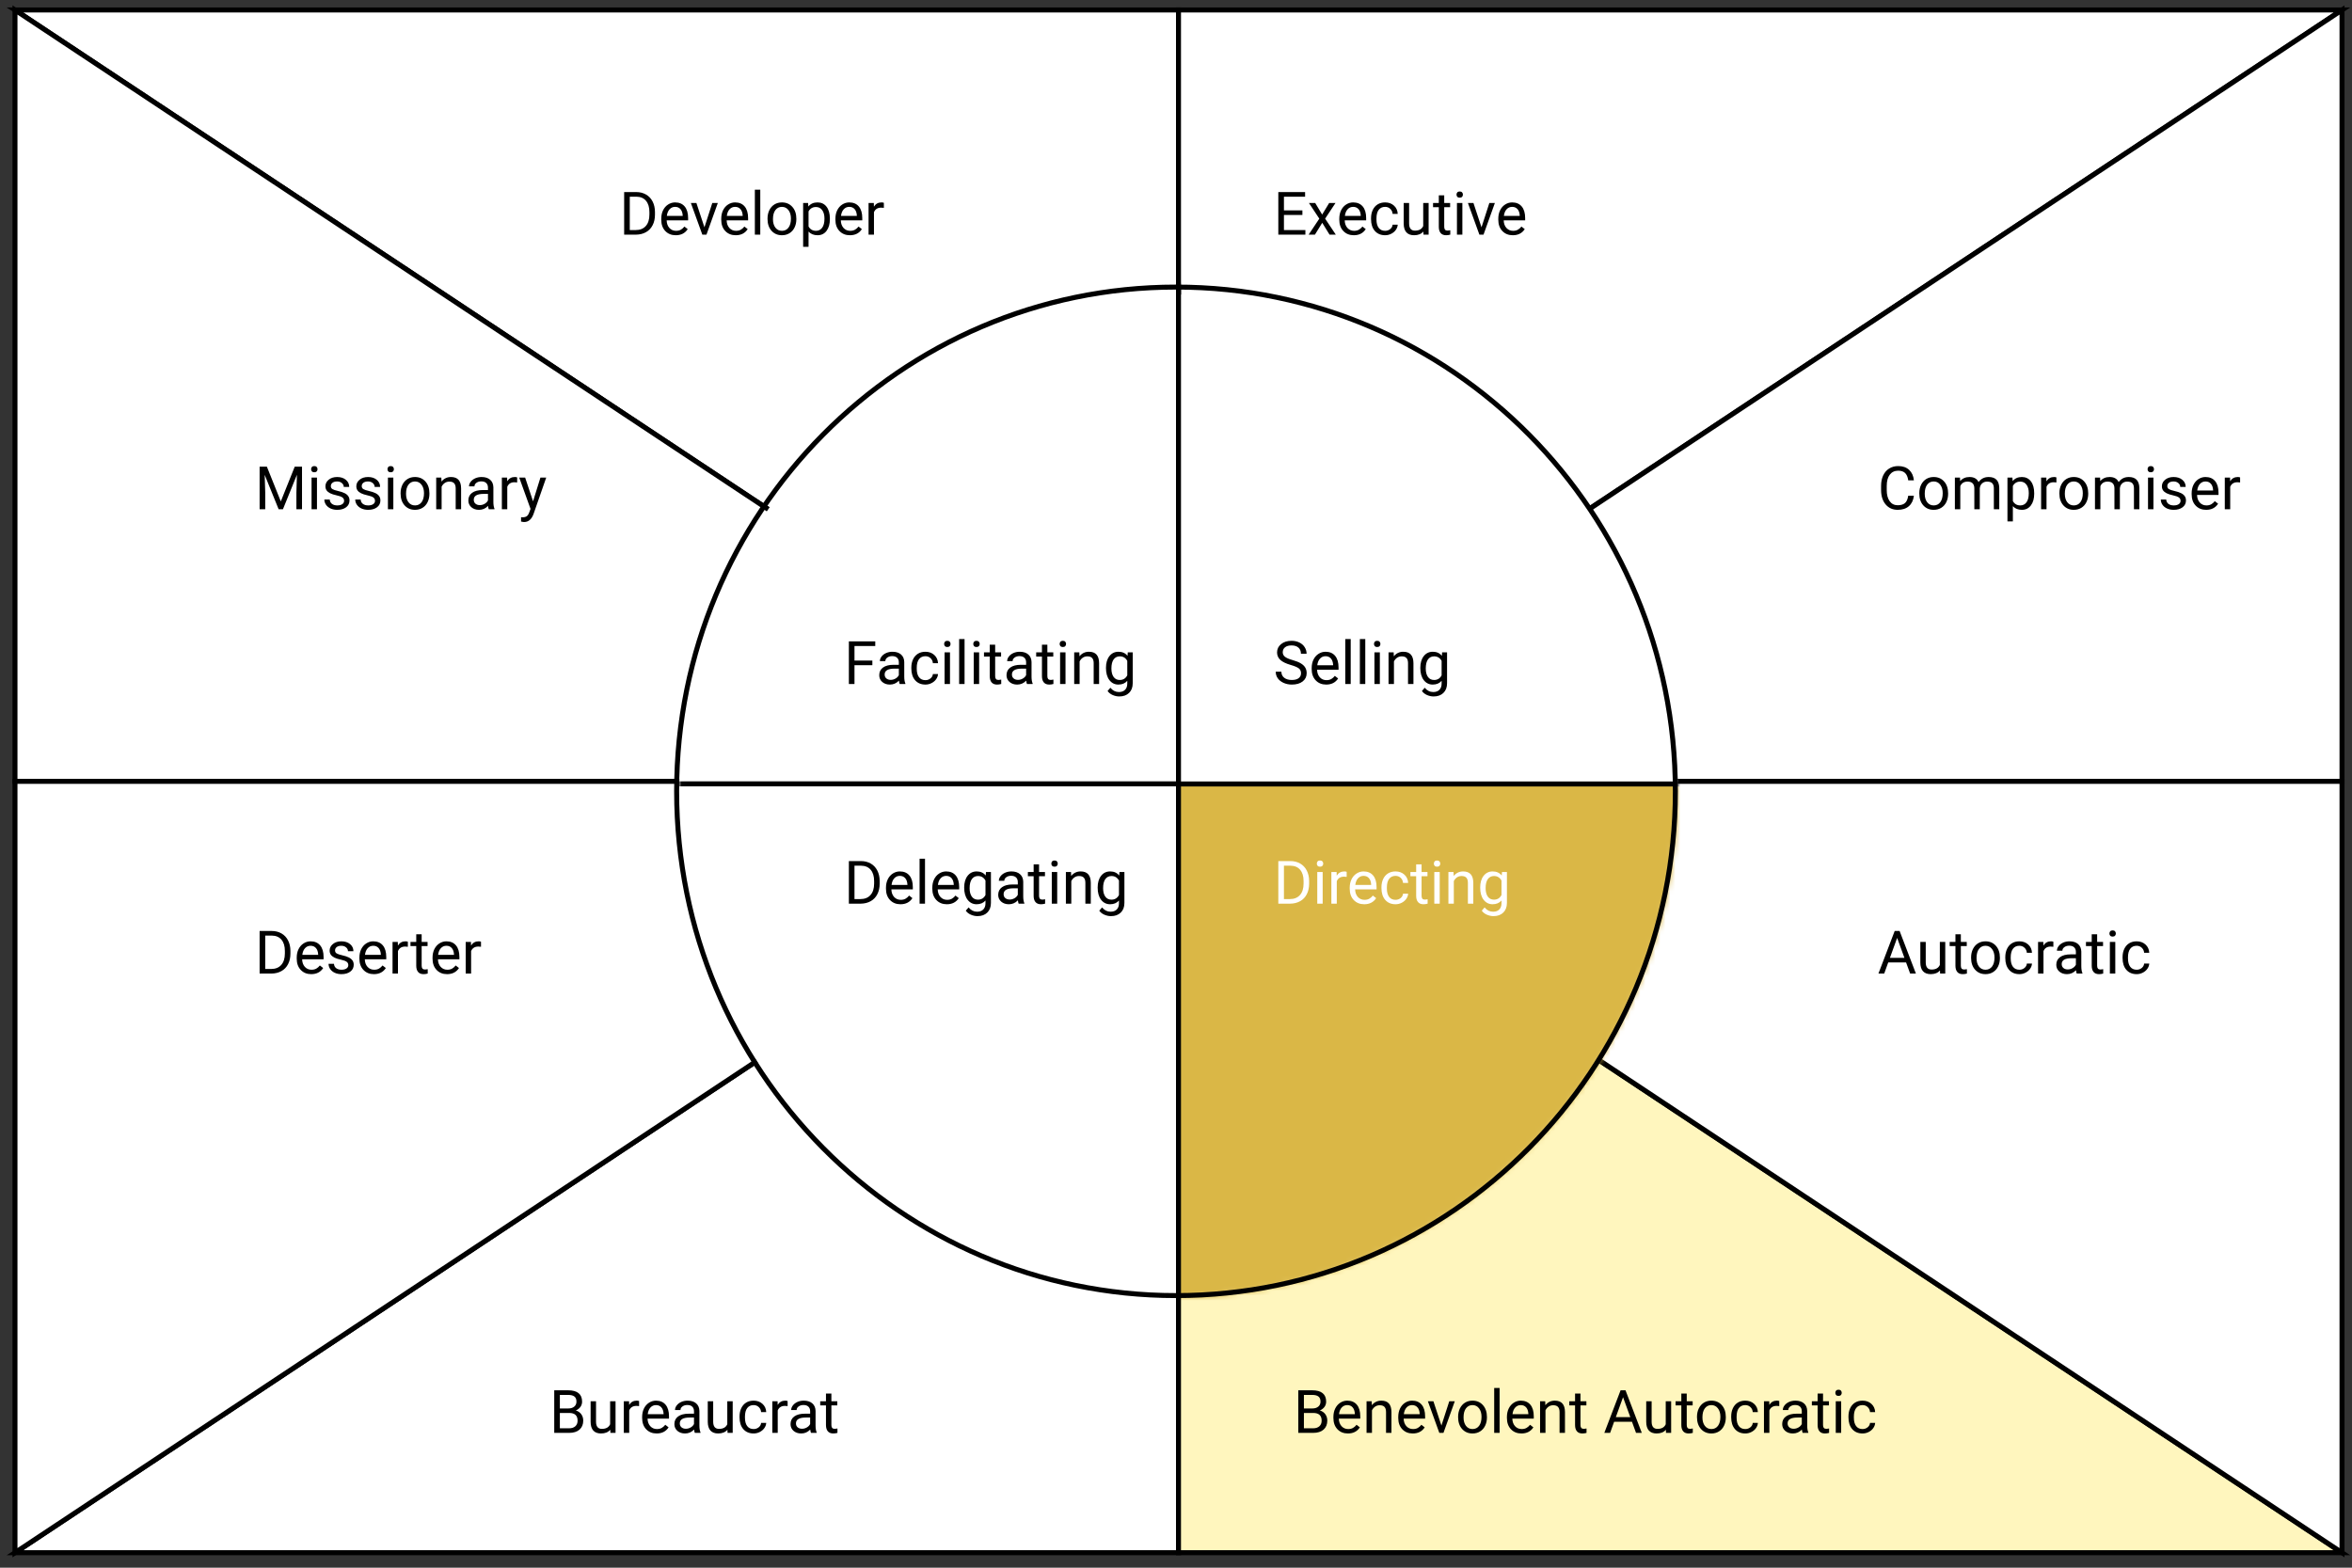 <svg width="471" height="314" viewBox="0 0 471 314" fill="none" xmlns="http://www.w3.org/2000/svg">
<rect x="0" y="0" width="471" height="314" fill="#333333" stroke="none"/>
<path d="M236 156.5V2H3L236 156.5Z" fill="white" stroke="black"/>
<path d="M3 2V156.5H236L3 2Z" fill="white" stroke="black"/>
<path d="M236 156.5V2H469L236 156.5Z" fill="white" stroke="black"/>
<path d="M469 2V156.5H236L469 2Z" fill="white" stroke="black"/>
<mask id="mask0" mask-type="alpha" maskUnits="userSpaceOnUse" x="138" y="62" width="196" height="196">
<circle r="97.5" transform="matrix(-1 0 0 1 236 160)" fill="#C4C4C4" stroke="#C32D29"/>
</mask>
<g mask="url(#mask0)">
<path d="M235 156.5V2H468L235 156.5Z" fill="#C4C4C4" stroke="black"/>
</g>
<circle r="97.5" transform="matrix(1 0 0 -1 235 160)" fill="#C4C4C4" stroke="#C32D29"/>
<path d="M236 156.5V311H3L236 156.5Z" fill="white" stroke="black"/>
<path d="M3 311V156.5H236L3 311Z" fill="white" stroke="black"/>
<mask id="mask1" mask-type="alpha" maskUnits="userSpaceOnUse" x="138" y="62" width="196" height="196">
<circle r="97.5" transform="matrix(1 0 0 -1 236 160)" fill="#C4C4C4" stroke="#C32D29"/>
</mask>
<g mask="url(#mask1)">
<path d="M237 163.5V318H4L237 163.5Z" fill="#C4C4C4" stroke="black"/>
</g>
<path d="M236 156.5V311H469L236 156.5Z" fill="#FFF6BE" stroke="black"/>
<path d="M469 311V156.5H236L469 311Z" fill="white" stroke="black"/>
<mask id="mask2" mask-type="alpha" maskUnits="userSpaceOnUse" x="139" y="62" width="196" height="196">
<circle cx="237" cy="160" r="97.5" transform="rotate(-180 237 160)" fill="#C4C4C4" stroke="#C32D29"/>
</mask>
<g mask="url(#mask2)">
<path d="M236 163.5V318H469L236 163.5Z" fill="#C4C4C4" stroke="black"/>
</g>
<circle cx="236" cy="159" r="100" fill="white"/>
<mask id="mask3" mask-type="alpha" maskUnits="userSpaceOnUse" x="136" y="57" width="203" height="203">
<circle cx="237.5" cy="158.5" r="101" fill="#EEEEEE" stroke="#C32D29"/>
</mask>
<g mask="url(#mask3)">
<path d="M236 157V3H3.5V157H236Z" stroke="black"/>
</g>
<mask id="mask4" mask-type="alpha" maskUnits="userSpaceOnUse" x="133" y="57" width="203" height="203">
<circle cx="234.5" cy="158.5" r="101" transform="rotate(-180 234.5 158.5)" fill="#EEEEEE" stroke="#C32D29"/>
</mask>
<g mask="url(#mask4)">
<path d="M236 157.022V315.608H468.5V157.022H236Z" fill="#DAB746" stroke="black"/>
</g>
<path d="M174.695 133.232H171.115V137H169.99V128.469H175.275V129.395H171.115V132.312H174.695V133.232ZM180.168 137C180.105 136.875 180.055 136.652 180.016 136.332C179.512 136.855 178.91 137.117 178.211 137.117C177.586 137.117 177.072 136.941 176.67 136.59C176.271 136.234 176.072 135.785 176.072 135.242C176.072 134.582 176.322 134.07 176.822 133.707C177.326 133.34 178.033 133.156 178.943 133.156H179.998V132.658C179.998 132.279 179.885 131.979 179.658 131.756C179.432 131.529 179.098 131.416 178.656 131.416C178.27 131.416 177.945 131.514 177.684 131.709C177.422 131.904 177.291 132.141 177.291 132.418H176.201C176.201 132.102 176.312 131.797 176.535 131.504C176.762 131.207 177.066 130.973 177.449 130.801C177.836 130.629 178.26 130.543 178.721 130.543C179.451 130.543 180.023 130.727 180.438 131.094C180.852 131.457 181.066 131.959 181.082 132.6V135.518C181.082 136.1 181.156 136.562 181.305 136.906V137H180.168ZM178.369 136.174C178.709 136.174 179.031 136.086 179.336 135.91C179.641 135.734 179.861 135.506 179.998 135.225V133.924H179.148C177.82 133.924 177.156 134.312 177.156 135.09C177.156 135.43 177.27 135.695 177.496 135.887C177.723 136.078 178.014 136.174 178.369 136.174ZM185.324 136.232C185.711 136.232 186.049 136.115 186.338 135.881C186.627 135.646 186.787 135.354 186.818 135.002H187.844C187.824 135.365 187.699 135.711 187.469 136.039C187.238 136.367 186.93 136.629 186.543 136.824C186.16 137.02 185.754 137.117 185.324 137.117C184.461 137.117 183.773 136.83 183.262 136.256C182.754 135.678 182.5 134.889 182.5 133.889V133.707C182.5 133.09 182.613 132.541 182.84 132.061C183.066 131.58 183.391 131.207 183.812 130.941C184.238 130.676 184.74 130.543 185.318 130.543C186.029 130.543 186.619 130.756 187.088 131.182C187.561 131.607 187.812 132.16 187.844 132.84H186.818C186.787 132.43 186.631 132.094 186.35 131.832C186.072 131.566 185.729 131.434 185.318 131.434C184.768 131.434 184.34 131.633 184.035 132.031C183.734 132.426 183.584 132.998 183.584 133.748V133.953C183.584 134.684 183.734 135.246 184.035 135.641C184.336 136.035 184.766 136.232 185.324 136.232ZM190.24 137H189.156V130.66H190.24V137ZM189.068 128.979C189.068 128.803 189.121 128.654 189.227 128.533C189.336 128.412 189.496 128.352 189.707 128.352C189.918 128.352 190.078 128.412 190.188 128.533C190.297 128.654 190.352 128.803 190.352 128.979C190.352 129.154 190.297 129.301 190.188 129.418C190.078 129.535 189.918 129.594 189.707 129.594C189.496 129.594 189.336 129.535 189.227 129.418C189.121 129.301 189.068 129.154 189.068 128.979ZM193.158 137H192.074V128H193.158V137ZM196.076 137H194.992V130.66H196.076V137ZM194.904 128.979C194.904 128.803 194.957 128.654 195.062 128.533C195.172 128.412 195.332 128.352 195.543 128.352C195.754 128.352 195.914 128.412 196.023 128.533C196.133 128.654 196.188 128.803 196.188 128.979C196.188 129.154 196.133 129.301 196.023 129.418C195.914 129.535 195.754 129.594 195.543 129.594C195.332 129.594 195.172 129.535 195.062 129.418C194.957 129.301 194.904 129.154 194.904 128.979ZM199.287 129.125V130.66H200.471V131.498H199.287V135.43C199.287 135.684 199.34 135.875 199.445 136.004C199.551 136.129 199.73 136.191 199.984 136.191C200.109 136.191 200.281 136.168 200.5 136.121V137C200.215 137.078 199.938 137.117 199.668 137.117C199.184 137.117 198.818 136.971 198.572 136.678C198.326 136.385 198.203 135.969 198.203 135.43V131.498H197.049V130.66H198.203V129.125H199.287ZM205.656 137C205.594 136.875 205.543 136.652 205.504 136.332C205 136.855 204.398 137.117 203.699 137.117C203.074 137.117 202.561 136.941 202.158 136.59C201.76 136.234 201.561 135.785 201.561 135.242C201.561 134.582 201.811 134.07 202.311 133.707C202.814 133.34 203.521 133.156 204.432 133.156H205.486V132.658C205.486 132.279 205.373 131.979 205.146 131.756C204.92 131.529 204.586 131.416 204.145 131.416C203.758 131.416 203.434 131.514 203.172 131.709C202.91 131.904 202.779 132.141 202.779 132.418H201.689C201.689 132.102 201.801 131.797 202.023 131.504C202.25 131.207 202.555 130.973 202.938 130.801C203.324 130.629 203.748 130.543 204.209 130.543C204.939 130.543 205.512 130.727 205.926 131.094C206.34 131.457 206.555 131.959 206.57 132.6V135.518C206.57 136.1 206.645 136.562 206.793 136.906V137H205.656ZM203.857 136.174C204.197 136.174 204.52 136.086 204.824 135.91C205.129 135.734 205.35 135.506 205.486 135.225V133.924H204.637C203.309 133.924 202.645 134.312 202.645 135.09C202.645 135.43 202.758 135.695 202.984 135.887C203.211 136.078 203.502 136.174 203.857 136.174ZM209.74 129.125V130.66H210.924V131.498H209.74V135.43C209.74 135.684 209.793 135.875 209.898 136.004C210.004 136.129 210.184 136.191 210.438 136.191C210.562 136.191 210.734 136.168 210.953 136.121V137C210.668 137.078 210.391 137.117 210.121 137.117C209.637 137.117 209.271 136.971 209.025 136.678C208.779 136.385 208.656 135.969 208.656 135.43V131.498H207.502V130.66H208.656V129.125H209.74ZM213.373 137H212.289V130.66H213.373V137ZM212.201 128.979C212.201 128.803 212.254 128.654 212.359 128.533C212.469 128.412 212.629 128.352 212.84 128.352C213.051 128.352 213.211 128.412 213.32 128.533C213.43 128.654 213.484 128.803 213.484 128.979C213.484 129.154 213.43 129.301 213.32 129.418C213.211 129.535 213.051 129.594 212.84 129.594C212.629 129.594 212.469 129.535 212.359 129.418C212.254 129.301 212.201 129.154 212.201 128.979ZM216.139 130.66L216.174 131.457C216.658 130.848 217.291 130.543 218.072 130.543C219.412 130.543 220.088 131.299 220.1 132.811V137H219.016V132.805C219.012 132.348 218.906 132.01 218.699 131.791C218.496 131.572 218.178 131.463 217.744 131.463C217.393 131.463 217.084 131.557 216.818 131.744C216.553 131.932 216.346 132.178 216.197 132.482V137H215.113V130.66H216.139ZM221.477 133.777C221.477 132.789 221.705 132.004 222.162 131.422C222.619 130.836 223.225 130.543 223.979 130.543C224.752 130.543 225.355 130.816 225.789 131.363L225.842 130.66H226.832V136.848C226.832 137.668 226.588 138.314 226.1 138.787C225.615 139.26 224.963 139.496 224.143 139.496C223.686 139.496 223.238 139.398 222.801 139.203C222.363 139.008 222.029 138.74 221.799 138.4L222.361 137.75C222.826 138.324 223.395 138.611 224.066 138.611C224.594 138.611 225.004 138.463 225.297 138.166C225.594 137.869 225.742 137.451 225.742 136.912V136.367C225.309 136.867 224.717 137.117 223.967 137.117C223.225 137.117 222.623 136.818 222.162 136.221C221.705 135.623 221.477 134.809 221.477 133.777ZM222.566 133.9C222.566 134.615 222.713 135.178 223.006 135.588C223.299 135.994 223.709 136.197 224.236 136.197C224.92 136.197 225.422 135.887 225.742 135.266V132.371C225.41 131.766 224.912 131.463 224.248 131.463C223.721 131.463 223.309 131.668 223.012 132.078C222.715 132.488 222.566 133.096 222.566 133.9Z" fill="black"/>
<path d="M124.99 47V38.469H127.398C128.141 38.469 128.797 38.633 129.367 38.961C129.938 39.289 130.377 39.756 130.686 40.361C130.998 40.967 131.156 41.662 131.16 42.447V42.992C131.16 43.797 131.004 44.502 130.691 45.107C130.383 45.713 129.939 46.178 129.361 46.502C128.787 46.826 128.117 46.992 127.352 47H124.99ZM126.115 39.395V46.08H127.299C128.166 46.08 128.84 45.81 129.32 45.272C129.805 44.732 130.047 43.965 130.047 42.969V42.471C130.047 41.502 129.818 40.75 129.361 40.215C128.908 39.676 128.264 39.402 127.428 39.395H126.115ZM135.326 47.117C134.467 47.117 133.768 46.836 133.229 46.273C132.689 45.707 132.42 44.951 132.42 44.006V43.807C132.42 43.178 132.539 42.617 132.777 42.125C133.02 41.629 133.355 41.242 133.785 40.965C134.219 40.684 134.688 40.543 135.191 40.543C136.016 40.543 136.656 40.815 137.113 41.357C137.57 41.9 137.799 42.678 137.799 43.69V44.141H133.504C133.52 44.766 133.701 45.272 134.049 45.658C134.4 46.041 134.846 46.232 135.385 46.232C135.768 46.232 136.092 46.154 136.357 45.998C136.623 45.842 136.855 45.635 137.055 45.377L137.717 45.893C137.186 46.709 136.389 47.117 135.326 47.117ZM135.191 41.434C134.754 41.434 134.387 41.594 134.09 41.914C133.793 42.23 133.609 42.676 133.539 43.25H136.715V43.168C136.684 42.617 136.535 42.191 136.27 41.891C136.004 41.586 135.645 41.434 135.191 41.434ZM141.068 45.529L142.639 40.66H143.746L141.473 47H140.646L138.35 40.66H139.457L141.068 45.529ZM147.338 47.117C146.479 47.117 145.779 46.836 145.24 46.273C144.701 45.707 144.432 44.951 144.432 44.006V43.807C144.432 43.178 144.551 42.617 144.789 42.125C145.031 41.629 145.367 41.242 145.797 40.965C146.23 40.684 146.699 40.543 147.203 40.543C148.027 40.543 148.668 40.815 149.125 41.357C149.582 41.9 149.811 42.678 149.811 43.69V44.141H145.516C145.531 44.766 145.713 45.272 146.061 45.658C146.412 46.041 146.857 46.232 147.396 46.232C147.779 46.232 148.104 46.154 148.369 45.998C148.635 45.842 148.867 45.635 149.066 45.377L149.729 45.893C149.197 46.709 148.4 47.117 147.338 47.117ZM147.203 41.434C146.766 41.434 146.398 41.594 146.102 41.914C145.805 42.23 145.621 42.676 145.551 43.25H148.727V43.168C148.695 42.617 148.547 42.191 148.281 41.891C148.016 41.586 147.656 41.434 147.203 41.434ZM152.248 47H151.164V38H152.248V47ZM153.701 43.772C153.701 43.15 153.822 42.592 154.064 42.096C154.311 41.6 154.65 41.217 155.084 40.947C155.521 40.678 156.02 40.543 156.578 40.543C157.441 40.543 158.139 40.842 158.67 41.44C159.205 42.037 159.473 42.832 159.473 43.824V43.9C159.473 44.518 159.354 45.072 159.115 45.565C158.881 46.053 158.543 46.434 158.102 46.707C157.664 46.98 157.16 47.117 156.59 47.117C155.73 47.117 155.033 46.818 154.498 46.221C153.967 45.623 153.701 44.832 153.701 43.848V43.772ZM154.791 43.9C154.791 44.603 154.953 45.168 155.277 45.594C155.605 46.02 156.043 46.232 156.59 46.232C157.141 46.232 157.578 46.018 157.902 45.588C158.227 45.154 158.389 44.549 158.389 43.772C158.389 43.076 158.223 42.514 157.891 42.084C157.562 41.65 157.125 41.434 156.578 41.434C156.043 41.434 155.611 41.647 155.283 42.072C154.955 42.498 154.791 43.107 154.791 43.9ZM166.188 43.9C166.188 44.865 165.967 45.643 165.525 46.232C165.084 46.822 164.486 47.117 163.732 47.117C162.963 47.117 162.357 46.873 161.916 46.385V49.438H160.832V40.66H161.822L161.875 41.363C162.316 40.816 162.93 40.543 163.715 40.543C164.477 40.543 165.078 40.83 165.52 41.404C165.965 41.978 166.188 42.777 166.188 43.801V43.9ZM165.104 43.777C165.104 43.062 164.951 42.498 164.646 42.084C164.342 41.67 163.924 41.463 163.393 41.463C162.736 41.463 162.244 41.754 161.916 42.336V45.365C162.24 45.943 162.736 46.232 163.404 46.232C163.924 46.232 164.336 46.027 164.641 45.617C164.949 45.203 165.104 44.59 165.104 43.777ZM170.201 47.117C169.342 47.117 168.643 46.836 168.104 46.273C167.564 45.707 167.295 44.951 167.295 44.006V43.807C167.295 43.178 167.414 42.617 167.652 42.125C167.895 41.629 168.23 41.242 168.66 40.965C169.094 40.684 169.562 40.543 170.066 40.543C170.891 40.543 171.531 40.815 171.988 41.357C172.445 41.9 172.674 42.678 172.674 43.69V44.141H168.379C168.395 44.766 168.576 45.272 168.924 45.658C169.275 46.041 169.721 46.232 170.26 46.232C170.643 46.232 170.967 46.154 171.232 45.998C171.498 45.842 171.73 45.635 171.93 45.377L172.592 45.893C172.061 46.709 171.264 47.117 170.201 47.117ZM170.066 41.434C169.629 41.434 169.262 41.594 168.965 41.914C168.668 42.23 168.484 42.676 168.414 43.25H171.59V43.168C171.559 42.617 171.41 42.191 171.145 41.891C170.879 41.586 170.52 41.434 170.066 41.434ZM176.998 41.633C176.834 41.605 176.656 41.592 176.465 41.592C175.754 41.592 175.271 41.895 175.018 42.5V47H173.934V40.66H174.988L175.006 41.393C175.361 40.826 175.865 40.543 176.518 40.543C176.729 40.543 176.889 40.57 176.998 40.625V41.633Z" fill="black"/>
<path d="M260.812 43.057H257.115V46.08H261.41V47H255.99V38.469H261.352V39.395H257.115V42.137H260.812V43.057ZM264.768 42.975L266.174 40.66H267.439L265.365 43.795L267.504 47H266.25L264.785 44.627L263.32 47H262.061L264.199 43.795L262.125 40.66H263.379L264.768 42.975ZM271.107 47.117C270.248 47.117 269.549 46.836 269.01 46.273C268.471 45.707 268.201 44.951 268.201 44.006V43.807C268.201 43.178 268.32 42.617 268.559 42.125C268.801 41.629 269.137 41.242 269.566 40.965C270 40.684 270.469 40.543 270.973 40.543C271.797 40.543 272.438 40.815 272.895 41.357C273.352 41.9 273.58 42.678 273.58 43.69V44.141H269.285C269.301 44.766 269.482 45.272 269.83 45.658C270.182 46.041 270.627 46.232 271.166 46.232C271.549 46.232 271.873 46.154 272.139 45.998C272.404 45.842 272.637 45.635 272.836 45.377L273.498 45.893C272.967 46.709 272.17 47.117 271.107 47.117ZM270.973 41.434C270.535 41.434 270.168 41.594 269.871 41.914C269.574 42.23 269.391 42.676 269.32 43.25H272.496V43.168C272.465 42.617 272.316 42.191 272.051 41.891C271.785 41.586 271.426 41.434 270.973 41.434ZM277.383 46.232C277.77 46.232 278.107 46.115 278.396 45.881C278.686 45.647 278.846 45.353 278.877 45.002H279.902C279.883 45.365 279.758 45.711 279.527 46.039C279.297 46.367 278.988 46.629 278.602 46.824C278.219 47.02 277.812 47.117 277.383 47.117C276.52 47.117 275.832 46.83 275.32 46.256C274.812 45.678 274.559 44.889 274.559 43.889V43.707C274.559 43.09 274.672 42.541 274.898 42.06C275.125 41.58 275.449 41.207 275.871 40.941C276.297 40.676 276.799 40.543 277.377 40.543C278.088 40.543 278.678 40.756 279.146 41.182C279.619 41.607 279.871 42.16 279.902 42.84H278.877C278.846 42.43 278.689 42.094 278.408 41.832C278.131 41.566 277.787 41.434 277.377 41.434C276.826 41.434 276.398 41.633 276.094 42.031C275.793 42.426 275.643 42.998 275.643 43.748V43.953C275.643 44.684 275.793 45.246 276.094 45.641C276.395 46.035 276.824 46.232 277.383 46.232ZM285.035 46.373C284.613 46.869 283.994 47.117 283.178 47.117C282.502 47.117 281.986 46.922 281.631 46.531C281.279 46.137 281.102 45.555 281.098 44.785V40.66H282.182V44.756C282.182 45.717 282.572 46.197 283.354 46.197C284.182 46.197 284.732 45.889 285.006 45.272V40.66H286.09V47H285.059L285.035 46.373ZM289.213 39.125V40.66H290.396V41.498H289.213V45.43C289.213 45.684 289.266 45.875 289.371 46.004C289.477 46.129 289.656 46.191 289.91 46.191C290.035 46.191 290.207 46.168 290.426 46.121V47C290.141 47.078 289.863 47.117 289.594 47.117C289.109 47.117 288.744 46.971 288.498 46.678C288.252 46.385 288.129 45.969 288.129 45.43V41.498H286.975V40.66H288.129V39.125H289.213ZM292.846 47H291.762V40.66H292.846V47ZM291.674 38.978C291.674 38.803 291.727 38.654 291.832 38.533C291.941 38.412 292.102 38.352 292.312 38.352C292.523 38.352 292.684 38.412 292.793 38.533C292.902 38.654 292.957 38.803 292.957 38.978C292.957 39.154 292.902 39.301 292.793 39.418C292.684 39.535 292.523 39.594 292.312 39.594C292.102 39.594 291.941 39.535 291.832 39.418C291.727 39.301 291.674 39.154 291.674 38.978ZM296.678 45.529L298.248 40.66H299.355L297.082 47H296.256L293.959 40.66H295.066L296.678 45.529ZM302.947 47.117C302.088 47.117 301.389 46.836 300.85 46.273C300.311 45.707 300.041 44.951 300.041 44.006V43.807C300.041 43.178 300.16 42.617 300.398 42.125C300.641 41.629 300.977 41.242 301.406 40.965C301.84 40.684 302.309 40.543 302.812 40.543C303.637 40.543 304.277 40.815 304.734 41.357C305.191 41.9 305.42 42.678 305.42 43.69V44.141H301.125C301.141 44.766 301.322 45.272 301.67 45.658C302.021 46.041 302.467 46.232 303.006 46.232C303.389 46.232 303.713 46.154 303.979 45.998C304.244 45.842 304.477 45.635 304.676 45.377L305.338 45.893C304.807 46.709 304.01 47.117 302.947 47.117ZM302.812 41.434C302.375 41.434 302.008 41.594 301.711 41.914C301.414 42.23 301.23 42.676 301.16 43.25H304.336V43.168C304.305 42.617 304.156 42.191 303.891 41.891C303.625 41.586 303.266 41.434 302.812 41.434Z" fill="black"/>
<path d="M383.266 99.293C383.16 100.195 382.826 100.893 382.264 101.385C381.705 101.873 380.961 102.117 380.031 102.117C379.023 102.117 378.215 101.756 377.605 101.033C377 100.311 376.697 99.344 376.697 98.133V97.312C376.697 96.519 376.838 95.822 377.119 95.221C377.404 94.619 377.807 94.158 378.326 93.838C378.846 93.514 379.447 93.352 380.131 93.352C381.037 93.352 381.764 93.606 382.311 94.113C382.857 94.617 383.176 95.316 383.266 96.211H382.135C382.037 95.531 381.824 95.039 381.496 94.734C381.172 94.43 380.717 94.277 380.131 94.277C379.412 94.277 378.848 94.543 378.438 95.074C378.031 95.606 377.828 96.361 377.828 97.342V98.168C377.828 99.094 378.021 99.83 378.408 100.377C378.795 100.924 379.336 101.197 380.031 101.197C380.656 101.197 381.135 101.057 381.467 100.775C381.803 100.49 382.025 99.996 382.135 99.293H383.266ZM384.35 98.772C384.35 98.15 384.471 97.592 384.713 97.096C384.959 96.6 385.299 96.217 385.732 95.947C386.17 95.678 386.668 95.543 387.227 95.543C388.09 95.543 388.787 95.842 389.318 96.439C389.854 97.037 390.121 97.832 390.121 98.824V98.9C390.121 99.518 390.002 100.072 389.764 100.564C389.529 101.053 389.191 101.434 388.75 101.707C388.312 101.98 387.809 102.117 387.238 102.117C386.379 102.117 385.682 101.818 385.146 101.221C384.615 100.623 384.35 99.832 384.35 98.848V98.772ZM385.439 98.9C385.439 99.603 385.602 100.168 385.926 100.594C386.254 101.02 386.691 101.232 387.238 101.232C387.789 101.232 388.227 101.018 388.551 100.588C388.875 100.154 389.037 99.549 389.037 98.772C389.037 98.076 388.871 97.514 388.539 97.084C388.211 96.65 387.773 96.434 387.227 96.434C386.691 96.434 386.26 96.647 385.932 97.072C385.604 97.498 385.439 98.107 385.439 98.9ZM392.5 95.66L392.529 96.363C392.994 95.816 393.621 95.543 394.41 95.543C395.297 95.543 395.9 95.883 396.221 96.562C396.432 96.258 396.705 96.012 397.041 95.824C397.381 95.637 397.781 95.543 398.242 95.543C399.633 95.543 400.34 96.279 400.363 97.752V102H399.279V97.816C399.279 97.363 399.176 97.025 398.969 96.803C398.762 96.576 398.414 96.463 397.926 96.463C397.523 96.463 397.189 96.584 396.924 96.826C396.658 97.064 396.504 97.387 396.461 97.793V102H395.371V97.846C395.371 96.924 394.92 96.463 394.018 96.463C393.307 96.463 392.82 96.766 392.559 97.371V102H391.475V95.66H392.5ZM407.359 98.9C407.359 99.865 407.139 100.643 406.697 101.232C406.256 101.822 405.658 102.117 404.904 102.117C404.135 102.117 403.529 101.873 403.088 101.385V104.438H402.004V95.66H402.994L403.047 96.363C403.488 95.816 404.102 95.543 404.887 95.543C405.648 95.543 406.25 95.83 406.691 96.404C407.137 96.978 407.359 97.777 407.359 98.801V98.9ZM406.275 98.777C406.275 98.062 406.123 97.498 405.818 97.084C405.514 96.67 405.096 96.463 404.564 96.463C403.908 96.463 403.416 96.754 403.088 97.336V100.365C403.412 100.943 403.908 101.232 404.576 101.232C405.096 101.232 405.508 101.027 405.812 100.617C406.121 100.203 406.275 99.59 406.275 98.777ZM411.807 96.633C411.643 96.606 411.465 96.592 411.273 96.592C410.562 96.592 410.08 96.894 409.826 97.5V102H408.742V95.66H409.797L409.814 96.393C410.17 95.826 410.674 95.543 411.326 95.543C411.537 95.543 411.697 95.57 411.807 95.625V96.633ZM412.404 98.772C412.404 98.15 412.525 97.592 412.768 97.096C413.014 96.6 413.354 96.217 413.787 95.947C414.225 95.678 414.723 95.543 415.281 95.543C416.145 95.543 416.842 95.842 417.373 96.439C417.908 97.037 418.176 97.832 418.176 98.824V98.9C418.176 99.518 418.057 100.072 417.818 100.564C417.584 101.053 417.246 101.434 416.805 101.707C416.367 101.98 415.863 102.117 415.293 102.117C414.434 102.117 413.736 101.818 413.201 101.221C412.67 100.623 412.404 99.832 412.404 98.848V98.772ZM413.494 98.9C413.494 99.603 413.656 100.168 413.98 100.594C414.309 101.02 414.746 101.232 415.293 101.232C415.844 101.232 416.281 101.018 416.605 100.588C416.93 100.154 417.092 99.549 417.092 98.772C417.092 98.076 416.926 97.514 416.594 97.084C416.266 96.65 415.828 96.434 415.281 96.434C414.746 96.434 414.314 96.647 413.986 97.072C413.658 97.498 413.494 98.107 413.494 98.9ZM420.555 95.66L420.584 96.363C421.049 95.816 421.676 95.543 422.465 95.543C423.352 95.543 423.955 95.883 424.275 96.562C424.486 96.258 424.76 96.012 425.096 95.824C425.436 95.637 425.836 95.543 426.297 95.543C427.688 95.543 428.395 96.279 428.418 97.752V102H427.334V97.816C427.334 97.363 427.23 97.025 427.023 96.803C426.816 96.576 426.469 96.463 425.98 96.463C425.578 96.463 425.244 96.584 424.979 96.826C424.713 97.064 424.559 97.387 424.516 97.793V102H423.426V97.846C423.426 96.924 422.975 96.463 422.072 96.463C421.361 96.463 420.875 96.766 420.613 97.371V102H419.529V95.66H420.555ZM431.236 102H430.152V95.66H431.236V102ZM430.064 93.978C430.064 93.803 430.117 93.654 430.223 93.533C430.332 93.412 430.492 93.352 430.703 93.352C430.914 93.352 431.074 93.412 431.184 93.533C431.293 93.654 431.348 93.803 431.348 93.978C431.348 94.154 431.293 94.301 431.184 94.418C431.074 94.535 430.914 94.594 430.703 94.594C430.492 94.594 430.332 94.535 430.223 94.418C430.117 94.301 430.064 94.154 430.064 93.978ZM436.668 100.318C436.668 100.025 436.557 99.799 436.334 99.639C436.115 99.475 435.73 99.334 435.18 99.217C434.633 99.1 434.197 98.959 433.873 98.795C433.553 98.631 433.314 98.436 433.158 98.209C433.006 97.982 432.93 97.713 432.93 97.4C432.93 96.881 433.148 96.441 433.586 96.082C434.027 95.723 434.59 95.543 435.273 95.543C435.992 95.543 436.574 95.728 437.02 96.1C437.469 96.471 437.693 96.945 437.693 97.523H436.604C436.604 97.227 436.477 96.971 436.223 96.756C435.973 96.541 435.656 96.434 435.273 96.434C434.879 96.434 434.57 96.519 434.348 96.691C434.125 96.863 434.014 97.088 434.014 97.365C434.014 97.627 434.117 97.824 434.324 97.957C434.531 98.09 434.904 98.217 435.443 98.338C435.986 98.459 436.426 98.603 436.762 98.772C437.098 98.939 437.346 99.143 437.506 99.381C437.67 99.615 437.752 99.902 437.752 100.242C437.752 100.809 437.525 101.264 437.072 101.607C436.619 101.947 436.031 102.117 435.309 102.117C434.801 102.117 434.352 102.027 433.961 101.848C433.57 101.668 433.264 101.418 433.041 101.098C432.822 100.773 432.713 100.424 432.713 100.049H433.797C433.816 100.412 433.961 100.701 434.23 100.916C434.504 101.127 434.863 101.232 435.309 101.232C435.719 101.232 436.047 101.15 436.293 100.986C436.543 100.818 436.668 100.596 436.668 100.318ZM441.795 102.117C440.936 102.117 440.236 101.836 439.697 101.273C439.158 100.707 438.889 99.951 438.889 99.006V98.807C438.889 98.178 439.008 97.617 439.246 97.125C439.488 96.629 439.824 96.242 440.254 95.965C440.688 95.684 441.156 95.543 441.66 95.543C442.484 95.543 443.125 95.814 443.582 96.357C444.039 96.9 444.268 97.678 444.268 98.689V99.141H439.973C439.988 99.766 440.17 100.271 440.518 100.658C440.869 101.041 441.314 101.232 441.854 101.232C442.236 101.232 442.561 101.154 442.826 100.998C443.092 100.842 443.324 100.635 443.523 100.377L444.186 100.893C443.654 101.709 442.857 102.117 441.795 102.117ZM441.66 96.434C441.223 96.434 440.855 96.594 440.559 96.914C440.262 97.231 440.078 97.676 440.008 98.25H443.184V98.168C443.152 97.617 443.004 97.191 442.738 96.891C442.473 96.586 442.113 96.434 441.66 96.434ZM448.592 96.633C448.428 96.606 448.25 96.592 448.059 96.592C447.348 96.592 446.865 96.894 446.611 97.5V102H445.527V95.66H446.582L446.6 96.393C446.955 95.826 447.459 95.543 448.111 95.543C448.322 95.543 448.482 95.57 448.592 95.625V96.633Z" fill="black"/>
<path d="M381.701 192.773H378.127L377.324 195H376.164L379.422 186.469H380.406L383.67 195H382.516L381.701 192.773ZM378.467 191.848H381.367L379.914 187.857L378.467 191.848ZM388.492 194.373C388.07 194.869 387.451 195.117 386.635 195.117C385.959 195.117 385.443 194.922 385.088 194.531C384.736 194.137 384.559 193.555 384.555 192.785V188.66H385.639V192.756C385.639 193.717 386.029 194.197 386.811 194.197C387.639 194.197 388.189 193.889 388.463 193.271V188.66H389.547V195H388.516L388.492 194.373ZM392.67 187.125V188.66H393.854V189.498H392.67V193.43C392.67 193.684 392.723 193.875 392.828 194.004C392.934 194.129 393.113 194.191 393.367 194.191C393.492 194.191 393.664 194.168 393.883 194.121V195C393.598 195.078 393.32 195.117 393.051 195.117C392.566 195.117 392.201 194.971 391.955 194.678C391.709 194.385 391.586 193.969 391.586 193.43V189.498H390.432V188.66H391.586V187.125H392.67ZM394.721 191.771C394.721 191.15 394.842 190.592 395.084 190.096C395.33 189.6 395.67 189.217 396.104 188.947C396.541 188.678 397.039 188.543 397.598 188.543C398.461 188.543 399.158 188.842 399.689 189.439C400.225 190.037 400.492 190.832 400.492 191.824V191.9C400.492 192.518 400.373 193.072 400.135 193.564C399.9 194.053 399.562 194.434 399.121 194.707C398.684 194.98 398.18 195.117 397.609 195.117C396.75 195.117 396.053 194.818 395.518 194.221C394.986 193.623 394.721 192.832 394.721 191.848V191.771ZM395.811 191.9C395.811 192.604 395.973 193.168 396.297 193.594C396.625 194.02 397.062 194.232 397.609 194.232C398.16 194.232 398.598 194.018 398.922 193.588C399.246 193.154 399.408 192.549 399.408 191.771C399.408 191.076 399.242 190.514 398.91 190.084C398.582 189.65 398.145 189.434 397.598 189.434C397.062 189.434 396.631 189.646 396.303 190.072C395.975 190.498 395.811 191.107 395.811 191.9ZM404.395 194.232C404.781 194.232 405.119 194.115 405.408 193.881C405.697 193.646 405.857 193.354 405.889 193.002H406.914C406.895 193.365 406.77 193.711 406.539 194.039C406.309 194.367 406 194.629 405.613 194.824C405.23 195.02 404.824 195.117 404.395 195.117C403.531 195.117 402.844 194.83 402.332 194.256C401.824 193.678 401.57 192.889 401.57 191.889V191.707C401.57 191.09 401.684 190.541 401.91 190.061C402.137 189.58 402.461 189.207 402.883 188.941C403.309 188.676 403.811 188.543 404.389 188.543C405.1 188.543 405.689 188.756 406.158 189.182C406.631 189.607 406.883 190.16 406.914 190.84H405.889C405.857 190.43 405.701 190.094 405.42 189.832C405.143 189.566 404.799 189.434 404.389 189.434C403.838 189.434 403.41 189.633 403.105 190.031C402.805 190.426 402.654 190.998 402.654 191.748V191.953C402.654 192.684 402.805 193.246 403.105 193.641C403.406 194.035 403.836 194.232 404.395 194.232ZM411.197 189.633C411.033 189.605 410.855 189.592 410.664 189.592C409.953 189.592 409.471 189.895 409.217 190.5V195H408.133V188.66H409.188L409.205 189.393C409.561 188.826 410.064 188.543 410.717 188.543C410.928 188.543 411.088 188.57 411.197 188.625V189.633ZM415.879 195C415.816 194.875 415.766 194.652 415.727 194.332C415.223 194.855 414.621 195.117 413.922 195.117C413.297 195.117 412.783 194.941 412.381 194.59C411.982 194.234 411.783 193.785 411.783 193.242C411.783 192.582 412.033 192.07 412.533 191.707C413.037 191.34 413.744 191.156 414.654 191.156H415.709V190.658C415.709 190.279 415.596 189.979 415.369 189.756C415.143 189.529 414.809 189.416 414.367 189.416C413.98 189.416 413.656 189.514 413.395 189.709C413.133 189.904 413.002 190.141 413.002 190.418H411.912C411.912 190.102 412.023 189.797 412.246 189.504C412.473 189.207 412.777 188.973 413.16 188.801C413.547 188.629 413.971 188.543 414.432 188.543C415.162 188.543 415.734 188.727 416.148 189.094C416.562 189.457 416.777 189.959 416.793 190.6V193.518C416.793 194.1 416.867 194.562 417.016 194.906V195H415.879ZM414.08 194.174C414.42 194.174 414.742 194.086 415.047 193.91C415.352 193.734 415.572 193.506 415.709 193.225V191.924H414.859C413.531 191.924 412.867 192.312 412.867 193.09C412.867 193.43 412.98 193.695 413.207 193.887C413.434 194.078 413.725 194.174 414.08 194.174ZM419.963 187.125V188.66H421.146V189.498H419.963V193.43C419.963 193.684 420.016 193.875 420.121 194.004C420.227 194.129 420.406 194.191 420.66 194.191C420.785 194.191 420.957 194.168 421.176 194.121V195C420.891 195.078 420.613 195.117 420.344 195.117C419.859 195.117 419.494 194.971 419.248 194.678C419.002 194.385 418.879 193.969 418.879 193.43V189.498H417.725V188.66H418.879V187.125H419.963ZM423.596 195H422.512V188.66H423.596V195ZM422.424 186.979C422.424 186.803 422.477 186.654 422.582 186.533C422.691 186.412 422.852 186.352 423.062 186.352C423.273 186.352 423.434 186.412 423.543 186.533C423.652 186.654 423.707 186.803 423.707 186.979C423.707 187.154 423.652 187.301 423.543 187.418C423.434 187.535 423.273 187.594 423.062 187.594C422.852 187.594 422.691 187.535 422.582 187.418C422.477 187.301 422.424 187.154 422.424 186.979ZM427.879 194.232C428.266 194.232 428.604 194.115 428.893 193.881C429.182 193.646 429.342 193.354 429.373 193.002H430.398C430.379 193.365 430.254 193.711 430.023 194.039C429.793 194.367 429.484 194.629 429.098 194.824C428.715 195.02 428.309 195.117 427.879 195.117C427.016 195.117 426.328 194.83 425.816 194.256C425.309 193.678 425.055 192.889 425.055 191.889V191.707C425.055 191.09 425.168 190.541 425.395 190.061C425.621 189.58 425.945 189.207 426.367 188.941C426.793 188.676 427.295 188.543 427.873 188.543C428.584 188.543 429.174 188.756 429.643 189.182C430.115 189.607 430.367 190.16 430.398 190.84H429.373C429.342 190.43 429.186 190.094 428.904 189.832C428.627 189.566 428.283 189.434 427.873 189.434C427.322 189.434 426.895 189.633 426.59 190.031C426.289 190.426 426.139 190.998 426.139 191.748V191.953C426.139 192.684 426.289 193.246 426.59 193.641C426.891 194.035 427.32 194.232 427.879 194.232Z" fill="black"/>
<path d="M259.99 287V278.469H262.779C263.705 278.469 264.4 278.66 264.865 279.043C265.334 279.426 265.568 279.992 265.568 280.742C265.568 281.141 265.455 281.494 265.229 281.803C265.002 282.107 264.693 282.344 264.303 282.512C264.764 282.641 265.127 282.887 265.393 283.25C265.662 283.609 265.797 284.039 265.797 284.539C265.797 285.305 265.549 285.906 265.053 286.344C264.557 286.781 263.855 287 262.949 287H259.99ZM261.115 283.01V286.08H262.973C263.496 286.08 263.908 285.945 264.209 285.676C264.514 285.402 264.666 285.027 264.666 284.551C264.666 283.523 264.107 283.01 262.99 283.01H261.115ZM261.115 282.107H262.814C263.307 282.107 263.699 281.984 263.992 281.738C264.289 281.492 264.438 281.158 264.438 280.736C264.438 280.268 264.301 279.928 264.027 279.717C263.754 279.502 263.338 279.395 262.779 279.395H261.115V282.107ZM269.928 287.117C269.068 287.117 268.369 286.836 267.83 286.273C267.291 285.707 267.021 284.951 267.021 284.006V283.807C267.021 283.178 267.141 282.617 267.379 282.125C267.621 281.629 267.957 281.242 268.387 280.965C268.82 280.684 269.289 280.543 269.793 280.543C270.617 280.543 271.258 280.814 271.715 281.357C272.172 281.9 272.4 282.678 272.4 283.689V284.141H268.105C268.121 284.766 268.303 285.271 268.65 285.658C269.002 286.041 269.447 286.232 269.986 286.232C270.369 286.232 270.693 286.154 270.959 285.998C271.225 285.842 271.457 285.635 271.656 285.377L272.318 285.893C271.787 286.709 270.99 287.117 269.928 287.117ZM269.793 281.434C269.355 281.434 268.988 281.594 268.691 281.914C268.395 282.23 268.211 282.676 268.141 283.25H271.316V283.168C271.285 282.617 271.137 282.191 270.871 281.891C270.605 281.586 270.246 281.434 269.793 281.434ZM274.686 280.66L274.721 281.457C275.205 280.848 275.838 280.543 276.619 280.543C277.959 280.543 278.635 281.299 278.646 282.811V287H277.562V282.805C277.559 282.348 277.453 282.01 277.246 281.791C277.043 281.572 276.725 281.463 276.291 281.463C275.939 281.463 275.631 281.557 275.365 281.744C275.1 281.932 274.893 282.178 274.744 282.482V287H273.66V280.66H274.686ZM282.912 287.117C282.053 287.117 281.354 286.836 280.814 286.273C280.275 285.707 280.006 284.951 280.006 284.006V283.807C280.006 283.178 280.125 282.617 280.363 282.125C280.605 281.629 280.941 281.242 281.371 280.965C281.805 280.684 282.273 280.543 282.777 280.543C283.602 280.543 284.242 280.814 284.699 281.357C285.156 281.9 285.385 282.678 285.385 283.689V284.141H281.09C281.105 284.766 281.287 285.271 281.635 285.658C281.986 286.041 282.432 286.232 282.971 286.232C283.354 286.232 283.678 286.154 283.943 285.998C284.209 285.842 284.441 285.635 284.641 285.377L285.303 285.893C284.771 286.709 283.975 287.117 282.912 287.117ZM282.777 281.434C282.34 281.434 281.973 281.594 281.676 281.914C281.379 282.23 281.195 282.676 281.125 283.25H284.301V283.168C284.27 282.617 284.121 282.191 283.855 281.891C283.59 281.586 283.23 281.434 282.777 281.434ZM288.654 285.529L290.225 280.66H291.332L289.059 287H288.232L285.936 280.66H287.043L288.654 285.529ZM291.994 283.771C291.994 283.15 292.115 282.592 292.357 282.096C292.604 281.6 292.943 281.217 293.377 280.947C293.814 280.678 294.312 280.543 294.871 280.543C295.734 280.543 296.432 280.842 296.963 281.439C297.498 282.037 297.766 282.832 297.766 283.824V283.9C297.766 284.518 297.646 285.072 297.408 285.564C297.174 286.053 296.836 286.434 296.395 286.707C295.957 286.98 295.453 287.117 294.883 287.117C294.023 287.117 293.326 286.818 292.791 286.221C292.26 285.623 291.994 284.832 291.994 283.848V283.771ZM293.084 283.9C293.084 284.604 293.246 285.168 293.57 285.594C293.898 286.02 294.336 286.232 294.883 286.232C295.434 286.232 295.871 286.018 296.195 285.588C296.52 285.154 296.682 284.549 296.682 283.771C296.682 283.076 296.516 282.514 296.184 282.084C295.855 281.65 295.418 281.434 294.871 281.434C294.336 281.434 293.904 281.646 293.576 282.072C293.248 282.498 293.084 283.107 293.084 283.9ZM300.303 287H299.219V278H300.303V287ZM304.674 287.117C303.814 287.117 303.115 286.836 302.576 286.273C302.037 285.707 301.768 284.951 301.768 284.006V283.807C301.768 283.178 301.887 282.617 302.125 282.125C302.367 281.629 302.703 281.242 303.133 280.965C303.566 280.684 304.035 280.543 304.539 280.543C305.363 280.543 306.004 280.814 306.461 281.357C306.918 281.9 307.146 282.678 307.146 283.689V284.141H302.852C302.867 284.766 303.049 285.271 303.396 285.658C303.748 286.041 304.193 286.232 304.732 286.232C305.115 286.232 305.439 286.154 305.705 285.998C305.971 285.842 306.203 285.635 306.402 285.377L307.064 285.893C306.533 286.709 305.736 287.117 304.674 287.117ZM304.539 281.434C304.102 281.434 303.734 281.594 303.438 281.914C303.141 282.23 302.957 282.676 302.887 283.25H306.062V283.168C306.031 282.617 305.883 282.191 305.617 281.891C305.352 281.586 304.992 281.434 304.539 281.434ZM309.432 280.66L309.467 281.457C309.951 280.848 310.584 280.543 311.365 280.543C312.705 280.543 313.381 281.299 313.393 282.811V287H312.309V282.805C312.305 282.348 312.199 282.01 311.992 281.791C311.789 281.572 311.471 281.463 311.037 281.463C310.686 281.463 310.377 281.557 310.111 281.744C309.846 281.932 309.639 282.178 309.49 282.482V287H308.406V280.66H309.432ZM316.498 279.125V280.66H317.682V281.498H316.498V285.43C316.498 285.684 316.551 285.875 316.656 286.004C316.762 286.129 316.941 286.191 317.195 286.191C317.32 286.191 317.492 286.168 317.711 286.121V287C317.426 287.078 317.148 287.117 316.879 287.117C316.395 287.117 316.029 286.971 315.783 286.678C315.537 286.385 315.414 285.969 315.414 285.43V281.498H314.26V280.66H315.414V279.125H316.498ZM326.811 284.773H323.236L322.434 287H321.273L324.531 278.469H325.516L328.779 287H327.625L326.811 284.773ZM323.576 283.848H326.477L325.023 279.857L323.576 283.848ZM333.602 286.373C333.18 286.869 332.561 287.117 331.744 287.117C331.068 287.117 330.553 286.922 330.197 286.531C329.846 286.137 329.668 285.555 329.664 284.785V280.66H330.748V284.756C330.748 285.717 331.139 286.197 331.92 286.197C332.748 286.197 333.299 285.889 333.572 285.271V280.66H334.656V287H333.625L333.602 286.373ZM337.779 279.125V280.66H338.963V281.498H337.779V285.43C337.779 285.684 337.832 285.875 337.938 286.004C338.043 286.129 338.223 286.191 338.477 286.191C338.602 286.191 338.773 286.168 338.992 286.121V287C338.707 287.078 338.43 287.117 338.16 287.117C337.676 287.117 337.311 286.971 337.064 286.678C336.818 286.385 336.695 285.969 336.695 285.43V281.498H335.541V280.66H336.695V279.125H337.779ZM339.83 283.771C339.83 283.15 339.951 282.592 340.193 282.096C340.439 281.6 340.779 281.217 341.213 280.947C341.65 280.678 342.148 280.543 342.707 280.543C343.57 280.543 344.268 280.842 344.799 281.439C345.334 282.037 345.602 282.832 345.602 283.824V283.9C345.602 284.518 345.482 285.072 345.244 285.564C345.01 286.053 344.672 286.434 344.23 286.707C343.793 286.98 343.289 287.117 342.719 287.117C341.859 287.117 341.162 286.818 340.627 286.221C340.096 285.623 339.83 284.832 339.83 283.848V283.771ZM340.92 283.9C340.92 284.604 341.082 285.168 341.406 285.594C341.734 286.02 342.172 286.232 342.719 286.232C343.27 286.232 343.707 286.018 344.031 285.588C344.355 285.154 344.518 284.549 344.518 283.771C344.518 283.076 344.352 282.514 344.02 282.084C343.691 281.65 343.254 281.434 342.707 281.434C342.172 281.434 341.74 281.646 341.412 282.072C341.084 282.498 340.92 283.107 340.92 283.9ZM349.504 286.232C349.891 286.232 350.229 286.115 350.518 285.881C350.807 285.646 350.967 285.354 350.998 285.002H352.023C352.004 285.365 351.879 285.711 351.648 286.039C351.418 286.367 351.109 286.629 350.723 286.824C350.34 287.02 349.934 287.117 349.504 287.117C348.641 287.117 347.953 286.83 347.441 286.256C346.934 285.678 346.68 284.889 346.68 283.889V283.707C346.68 283.09 346.793 282.541 347.02 282.061C347.246 281.58 347.57 281.207 347.992 280.941C348.418 280.676 348.92 280.543 349.498 280.543C350.209 280.543 350.799 280.756 351.268 281.182C351.74 281.607 351.992 282.16 352.023 282.84H350.998C350.967 282.43 350.811 282.094 350.529 281.832C350.252 281.566 349.908 281.434 349.498 281.434C348.947 281.434 348.52 281.633 348.215 282.031C347.914 282.426 347.764 282.998 347.764 283.748V283.953C347.764 284.684 347.914 285.246 348.215 285.641C348.516 286.035 348.945 286.232 349.504 286.232ZM356.307 281.633C356.143 281.605 355.965 281.592 355.773 281.592C355.062 281.592 354.58 281.895 354.326 282.5V287H353.242V280.66H354.297L354.314 281.393C354.67 280.826 355.174 280.543 355.826 280.543C356.037 280.543 356.197 280.57 356.307 280.625V281.633ZM360.988 287C360.926 286.875 360.875 286.652 360.836 286.332C360.332 286.855 359.73 287.117 359.031 287.117C358.406 287.117 357.893 286.941 357.49 286.59C357.092 286.234 356.893 285.785 356.893 285.242C356.893 284.582 357.143 284.07 357.643 283.707C358.146 283.34 358.854 283.156 359.764 283.156H360.818V282.658C360.818 282.279 360.705 281.979 360.479 281.756C360.252 281.529 359.918 281.416 359.477 281.416C359.09 281.416 358.766 281.514 358.504 281.709C358.242 281.904 358.111 282.141 358.111 282.418H357.021C357.021 282.102 357.133 281.797 357.355 281.504C357.582 281.207 357.887 280.973 358.27 280.801C358.656 280.629 359.08 280.543 359.541 280.543C360.271 280.543 360.844 280.727 361.258 281.094C361.672 281.457 361.887 281.959 361.902 282.6V285.518C361.902 286.1 361.977 286.562 362.125 286.906V287H360.988ZM359.189 286.174C359.529 286.174 359.852 286.086 360.156 285.91C360.461 285.734 360.682 285.506 360.818 285.225V283.924H359.969C358.641 283.924 357.977 284.312 357.977 285.09C357.977 285.43 358.09 285.695 358.316 285.887C358.543 286.078 358.834 286.174 359.189 286.174ZM365.072 279.125V280.66H366.256V281.498H365.072V285.43C365.072 285.684 365.125 285.875 365.23 286.004C365.336 286.129 365.516 286.191 365.77 286.191C365.895 286.191 366.066 286.168 366.285 286.121V287C366 287.078 365.723 287.117 365.453 287.117C364.969 287.117 364.604 286.971 364.357 286.678C364.111 286.385 363.988 285.969 363.988 285.43V281.498H362.834V280.66H363.988V279.125H365.072ZM368.705 287H367.621V280.66H368.705V287ZM367.533 278.979C367.533 278.803 367.586 278.654 367.691 278.533C367.801 278.412 367.961 278.352 368.172 278.352C368.383 278.352 368.543 278.412 368.652 278.533C368.762 278.654 368.816 278.803 368.816 278.979C368.816 279.154 368.762 279.301 368.652 279.418C368.543 279.535 368.383 279.594 368.172 279.594C367.961 279.594 367.801 279.535 367.691 279.418C367.586 279.301 367.533 279.154 367.533 278.979ZM372.988 286.232C373.375 286.232 373.713 286.115 374.002 285.881C374.291 285.646 374.451 285.354 374.482 285.002H375.508C375.488 285.365 375.363 285.711 375.133 286.039C374.902 286.367 374.594 286.629 374.207 286.824C373.824 287.02 373.418 287.117 372.988 287.117C372.125 287.117 371.438 286.83 370.926 286.256C370.418 285.678 370.164 284.889 370.164 283.889V283.707C370.164 283.09 370.277 282.541 370.504 282.061C370.73 281.58 371.055 281.207 371.477 280.941C371.902 280.676 372.404 280.543 372.982 280.543C373.693 280.543 374.283 280.756 374.752 281.182C375.225 281.607 375.477 282.16 375.508 282.84H374.482C374.451 282.43 374.295 282.094 374.014 281.832C373.736 281.566 373.393 281.434 372.982 281.434C372.432 281.434 372.004 281.633 371.699 282.031C371.398 282.426 371.248 282.998 371.248 283.748V283.953C371.248 284.684 371.398 285.246 371.699 285.641C372 286.035 372.43 286.232 372.988 286.232Z" fill="black"/>
<path d="M110.99 287V278.469H113.779C114.705 278.469 115.4 278.66 115.865 279.043C116.334 279.426 116.568 279.992 116.568 280.742C116.568 281.141 116.455 281.494 116.229 281.803C116.002 282.107 115.693 282.344 115.303 282.512C115.764 282.641 116.127 282.887 116.393 283.25C116.662 283.609 116.797 284.039 116.797 284.539C116.797 285.305 116.549 285.906 116.053 286.344C115.557 286.781 114.855 287 113.949 287H110.99ZM112.115 283.01V286.08H113.973C114.496 286.08 114.908 285.945 115.209 285.676C115.514 285.402 115.666 285.027 115.666 284.551C115.666 283.523 115.107 283.01 113.99 283.01H112.115ZM112.115 282.107H113.814C114.307 282.107 114.699 281.984 114.992 281.738C115.289 281.492 115.438 281.158 115.438 280.736C115.438 280.268 115.301 279.928 115.027 279.717C114.754 279.502 114.338 279.395 113.779 279.395H112.115V282.107ZM122.211 286.373C121.789 286.869 121.17 287.117 120.354 287.117C119.678 287.117 119.162 286.922 118.807 286.531C118.455 286.137 118.277 285.555 118.273 284.785V280.66H119.357V284.756C119.357 285.717 119.748 286.197 120.529 286.197C121.357 286.197 121.908 285.889 122.182 285.271V280.66H123.266V287H122.234L122.211 286.373ZM127.982 281.633C127.818 281.605 127.641 281.592 127.449 281.592C126.738 281.592 126.256 281.895 126.002 282.5V287H124.918V280.66H125.973L125.99 281.393C126.346 280.826 126.85 280.543 127.502 280.543C127.713 280.543 127.873 280.57 127.982 280.625V281.633ZM131.498 287.117C130.639 287.117 129.939 286.836 129.4 286.273C128.861 285.707 128.592 284.951 128.592 284.006V283.807C128.592 283.178 128.711 282.617 128.949 282.125C129.191 281.629 129.527 281.242 129.957 280.965C130.391 280.684 130.859 280.543 131.363 280.543C132.188 280.543 132.828 280.814 133.285 281.357C133.742 281.9 133.971 282.678 133.971 283.689V284.141H129.676C129.691 284.766 129.873 285.271 130.221 285.658C130.572 286.041 131.018 286.232 131.557 286.232C131.939 286.232 132.264 286.154 132.529 285.998C132.795 285.842 133.027 285.635 133.227 285.377L133.889 285.893C133.357 286.709 132.561 287.117 131.498 287.117ZM131.363 281.434C130.926 281.434 130.559 281.594 130.262 281.914C129.965 282.23 129.781 282.676 129.711 283.25H132.887V283.168C132.855 282.617 132.707 282.191 132.441 281.891C132.176 281.586 131.816 281.434 131.363 281.434ZM139.145 287C139.082 286.875 139.031 286.652 138.992 286.332C138.488 286.855 137.887 287.117 137.188 287.117C136.562 287.117 136.049 286.941 135.646 286.59C135.248 286.234 135.049 285.785 135.049 285.242C135.049 284.582 135.299 284.07 135.799 283.707C136.303 283.34 137.01 283.156 137.92 283.156H138.975V282.658C138.975 282.279 138.861 281.979 138.635 281.756C138.408 281.529 138.074 281.416 137.633 281.416C137.246 281.416 136.922 281.514 136.66 281.709C136.398 281.904 136.268 282.141 136.268 282.418H135.178C135.178 282.102 135.289 281.797 135.512 281.504C135.738 281.207 136.043 280.973 136.426 280.801C136.812 280.629 137.236 280.543 137.697 280.543C138.428 280.543 139 280.727 139.414 281.094C139.828 281.457 140.043 281.959 140.059 282.6V285.518C140.059 286.1 140.133 286.562 140.281 286.906V287H139.145ZM137.346 286.174C137.686 286.174 138.008 286.086 138.312 285.91C138.617 285.734 138.838 285.506 138.975 285.225V283.924H138.125C136.797 283.924 136.133 284.312 136.133 285.09C136.133 285.43 136.246 285.695 136.473 285.887C136.699 286.078 136.99 286.174 137.346 286.174ZM145.672 286.373C145.25 286.869 144.631 287.117 143.814 287.117C143.139 287.117 142.623 286.922 142.268 286.531C141.916 286.137 141.738 285.555 141.734 284.785V280.66H142.818V284.756C142.818 285.717 143.209 286.197 143.99 286.197C144.818 286.197 145.369 285.889 145.643 285.271V280.66H146.727V287H145.695L145.672 286.373ZM150.922 286.232C151.309 286.232 151.646 286.115 151.936 285.881C152.225 285.646 152.385 285.354 152.416 285.002H153.441C153.422 285.365 153.297 285.711 153.066 286.039C152.836 286.367 152.527 286.629 152.141 286.824C151.758 287.02 151.352 287.117 150.922 287.117C150.059 287.117 149.371 286.83 148.859 286.256C148.352 285.678 148.098 284.889 148.098 283.889V283.707C148.098 283.09 148.211 282.541 148.438 282.061C148.664 281.58 148.988 281.207 149.41 280.941C149.836 280.676 150.338 280.543 150.916 280.543C151.627 280.543 152.217 280.756 152.686 281.182C153.158 281.607 153.41 282.16 153.441 282.84H152.416C152.385 282.43 152.229 282.094 151.947 281.832C151.67 281.566 151.326 281.434 150.916 281.434C150.365 281.434 149.938 281.633 149.633 282.031C149.332 282.426 149.182 282.998 149.182 283.748V283.953C149.182 284.684 149.332 285.246 149.633 285.641C149.934 286.035 150.363 286.232 150.922 286.232ZM157.725 281.633C157.561 281.605 157.383 281.592 157.191 281.592C156.48 281.592 155.998 281.895 155.744 282.5V287H154.66V280.66H155.715L155.732 281.393C156.088 280.826 156.592 280.543 157.244 280.543C157.455 280.543 157.615 280.57 157.725 280.625V281.633ZM162.406 287C162.344 286.875 162.293 286.652 162.254 286.332C161.75 286.855 161.148 287.117 160.449 287.117C159.824 287.117 159.311 286.941 158.908 286.59C158.51 286.234 158.311 285.785 158.311 285.242C158.311 284.582 158.561 284.07 159.061 283.707C159.564 283.34 160.271 283.156 161.182 283.156H162.236V282.658C162.236 282.279 162.123 281.979 161.896 281.756C161.67 281.529 161.336 281.416 160.895 281.416C160.508 281.416 160.184 281.514 159.922 281.709C159.66 281.904 159.529 282.141 159.529 282.418H158.439C158.439 282.102 158.551 281.797 158.773 281.504C159 281.207 159.305 280.973 159.688 280.801C160.074 280.629 160.498 280.543 160.959 280.543C161.689 280.543 162.262 280.727 162.676 281.094C163.09 281.457 163.305 281.959 163.32 282.6V285.518C163.32 286.1 163.395 286.562 163.543 286.906V287H162.406ZM160.607 286.174C160.947 286.174 161.27 286.086 161.574 285.91C161.879 285.734 162.1 285.506 162.236 285.225V283.924H161.387C160.059 283.924 159.395 284.312 159.395 285.09C159.395 285.43 159.508 285.695 159.734 285.887C159.961 286.078 160.252 286.174 160.607 286.174ZM166.49 279.125V280.66H167.674V281.498H166.49V285.43C166.49 285.684 166.543 285.875 166.648 286.004C166.754 286.129 166.934 286.191 167.188 286.191C167.312 286.191 167.484 286.168 167.703 286.121V287C167.418 287.078 167.141 287.117 166.871 287.117C166.387 287.117 166.021 286.971 165.775 286.678C165.529 286.385 165.406 285.969 165.406 285.43V281.498H164.252V280.66H165.406V279.125H166.49Z" fill="black"/>
<path d="M51.99 195V186.469H54.398C55.141 186.469 55.797 186.633 56.367 186.961C56.938 187.289 57.377 187.756 57.685 188.361C57.998 188.967 58.156 189.662 58.16 190.447V190.992C58.16 191.797 58.004 192.502 57.691 193.107C57.383 193.713 56.94 194.178 56.361 194.502C55.787 194.826 55.117 194.992 54.352 195H51.99ZM53.115 187.395V194.08H54.299C55.166 194.08 55.84 193.811 56.32 193.271C56.805 192.732 57.047 191.965 57.047 190.969V190.471C57.047 189.502 56.818 188.75 56.361 188.215C55.908 187.676 55.264 187.402 54.428 187.395H53.115ZM62.326 195.117C61.467 195.117 60.768 194.836 60.228 194.273C59.69 193.707 59.42 192.951 59.42 192.006V191.807C59.42 191.178 59.539 190.617 59.777 190.125C60.02 189.629 60.355 189.242 60.785 188.965C61.219 188.684 61.688 188.543 62.191 188.543C63.016 188.543 63.656 188.814 64.113 189.357C64.57 189.9 64.799 190.678 64.799 191.689V192.141H60.504C60.52 192.766 60.701 193.271 61.049 193.658C61.4 194.041 61.846 194.232 62.385 194.232C62.768 194.232 63.092 194.154 63.357 193.998C63.623 193.842 63.855 193.635 64.055 193.377L64.717 193.893C64.186 194.709 63.389 195.117 62.326 195.117ZM62.191 189.434C61.754 189.434 61.387 189.594 61.09 189.914C60.793 190.23 60.609 190.676 60.539 191.25H63.715V191.168C63.684 190.617 63.535 190.191 63.27 189.891C63.004 189.586 62.645 189.434 62.191 189.434ZM69.75 193.318C69.75 193.025 69.639 192.799 69.416 192.639C69.197 192.475 68.812 192.334 68.262 192.217C67.715 192.1 67.279 191.959 66.955 191.795C66.635 191.631 66.397 191.436 66.24 191.209C66.088 190.982 66.012 190.713 66.012 190.4C66.012 189.881 66.231 189.441 66.668 189.082C67.109 188.723 67.672 188.543 68.356 188.543C69.074 188.543 69.656 188.729 70.102 189.1C70.551 189.471 70.775 189.945 70.775 190.523H69.686C69.686 190.227 69.559 189.971 69.305 189.756C69.055 189.541 68.738 189.434 68.356 189.434C67.961 189.434 67.652 189.52 67.43 189.691C67.207 189.863 67.096 190.088 67.096 190.365C67.096 190.627 67.199 190.824 67.406 190.957C67.613 191.09 67.986 191.217 68.525 191.338C69.068 191.459 69.508 191.604 69.844 191.771C70.18 191.939 70.428 192.143 70.588 192.381C70.752 192.615 70.834 192.902 70.834 193.242C70.834 193.809 70.607 194.264 70.154 194.607C69.701 194.947 69.113 195.117 68.391 195.117C67.883 195.117 67.434 195.027 67.043 194.848C66.652 194.668 66.346 194.418 66.123 194.098C65.904 193.773 65.795 193.424 65.795 193.049H66.879C66.898 193.412 67.043 193.701 67.312 193.916C67.586 194.127 67.945 194.232 68.391 194.232C68.801 194.232 69.129 194.15 69.375 193.986C69.625 193.818 69.75 193.596 69.75 193.318ZM74.877 195.117C74.018 195.117 73.318 194.836 72.779 194.273C72.24 193.707 71.971 192.951 71.971 192.006V191.807C71.971 191.178 72.09 190.617 72.328 190.125C72.57 189.629 72.906 189.242 73.336 188.965C73.769 188.684 74.238 188.543 74.742 188.543C75.566 188.543 76.207 188.814 76.664 189.357C77.121 189.9 77.35 190.678 77.35 191.689V192.141H73.055C73.07 192.766 73.252 193.271 73.6 193.658C73.951 194.041 74.397 194.232 74.936 194.232C75.318 194.232 75.643 194.154 75.908 193.998C76.174 193.842 76.406 193.635 76.606 193.377L77.268 193.893C76.736 194.709 75.939 195.117 74.877 195.117ZM74.742 189.434C74.305 189.434 73.938 189.594 73.641 189.914C73.344 190.23 73.16 190.676 73.09 191.25H76.266V191.168C76.234 190.617 76.086 190.191 75.82 189.891C75.555 189.586 75.195 189.434 74.742 189.434ZM81.674 189.633C81.51 189.605 81.332 189.592 81.141 189.592C80.43 189.592 79.947 189.895 79.693 190.5V195H78.609V188.66H79.664L79.682 189.393C80.037 188.826 80.541 188.543 81.193 188.543C81.404 188.543 81.564 188.57 81.674 188.625V189.633ZM84.439 187.125V188.66H85.623V189.498H84.439V193.43C84.439 193.684 84.492 193.875 84.598 194.004C84.703 194.129 84.883 194.191 85.137 194.191C85.262 194.191 85.434 194.168 85.652 194.121V195C85.367 195.078 85.09 195.117 84.82 195.117C84.336 195.117 83.971 194.971 83.725 194.678C83.478 194.385 83.356 193.969 83.356 193.43V189.498H82.201V188.66H83.356V187.125H84.439ZM89.525 195.117C88.666 195.117 87.967 194.836 87.428 194.273C86.889 193.707 86.619 192.951 86.619 192.006V191.807C86.619 191.178 86.738 190.617 86.977 190.125C87.219 189.629 87.555 189.242 87.984 188.965C88.418 188.684 88.887 188.543 89.391 188.543C90.215 188.543 90.856 188.814 91.312 189.357C91.769 189.9 91.998 190.678 91.998 191.689V192.141H87.703C87.719 192.766 87.9 193.271 88.248 193.658C88.6 194.041 89.045 194.232 89.584 194.232C89.967 194.232 90.291 194.154 90.557 193.998C90.822 193.842 91.055 193.635 91.254 193.377L91.916 193.893C91.385 194.709 90.588 195.117 89.525 195.117ZM89.391 189.434C88.953 189.434 88.586 189.594 88.289 189.914C87.992 190.23 87.809 190.676 87.738 191.25H90.914V191.168C90.883 190.617 90.734 190.191 90.469 189.891C90.203 189.586 89.844 189.434 89.391 189.434ZM96.322 189.633C96.158 189.605 95.981 189.592 95.789 189.592C95.078 189.592 94.596 189.895 94.342 190.5V195H93.258V188.66H94.312L94.33 189.393C94.686 188.826 95.189 188.543 95.842 188.543C96.053 188.543 96.213 188.57 96.322 188.625V189.633Z" fill="black"/>
<path d="M53.443 93.469L56.232 100.43L59.022 93.469H60.48V102H59.355V98.678L59.461 95.092L56.66 102H55.799L53.004 95.109L53.115 98.678V102H51.99V93.469H53.443ZM63.475 102H62.391V95.66H63.475V102ZM62.303 93.978C62.303 93.803 62.355 93.654 62.461 93.533C62.57 93.412 62.73 93.352 62.941 93.352C63.152 93.352 63.312 93.412 63.422 93.533C63.531 93.654 63.586 93.803 63.586 93.978C63.586 94.154 63.531 94.301 63.422 94.418C63.312 94.535 63.152 94.594 62.941 94.594C62.73 94.594 62.57 94.535 62.461 94.418C62.355 94.301 62.303 94.154 62.303 93.978ZM68.906 100.318C68.906 100.025 68.795 99.799 68.572 99.639C68.353 99.475 67.969 99.334 67.418 99.217C66.871 99.1 66.436 98.959 66.111 98.795C65.791 98.631 65.553 98.436 65.397 98.209C65.244 97.982 65.168 97.713 65.168 97.4C65.168 96.881 65.387 96.441 65.824 96.082C66.266 95.723 66.828 95.543 67.512 95.543C68.231 95.543 68.812 95.728 69.258 96.1C69.707 96.471 69.932 96.945 69.932 97.523H68.842C68.842 97.227 68.715 96.971 68.461 96.756C68.211 96.541 67.894 96.434 67.512 96.434C67.117 96.434 66.809 96.519 66.586 96.691C66.363 96.863 66.252 97.088 66.252 97.365C66.252 97.627 66.356 97.824 66.562 97.957C66.769 98.09 67.143 98.217 67.682 98.338C68.225 98.459 68.664 98.603 69 98.772C69.336 98.939 69.584 99.143 69.744 99.381C69.908 99.615 69.99 99.902 69.99 100.242C69.99 100.809 69.764 101.264 69.311 101.607C68.857 101.947 68.269 102.117 67.547 102.117C67.039 102.117 66.59 102.027 66.199 101.848C65.809 101.668 65.502 101.418 65.279 101.098C65.061 100.773 64.951 100.424 64.951 100.049H66.035C66.055 100.412 66.199 100.701 66.469 100.916C66.742 101.127 67.102 101.232 67.547 101.232C67.957 101.232 68.285 101.15 68.531 100.986C68.781 100.818 68.906 100.596 68.906 100.318ZM75.094 100.318C75.094 100.025 74.982 99.799 74.76 99.639C74.541 99.475 74.156 99.334 73.606 99.217C73.059 99.1 72.623 98.959 72.299 98.795C71.978 98.631 71.74 98.436 71.584 98.209C71.432 97.982 71.356 97.713 71.356 97.4C71.356 96.881 71.574 96.441 72.012 96.082C72.453 95.723 73.016 95.543 73.699 95.543C74.418 95.543 75 95.728 75.445 96.1C75.894 96.471 76.119 96.945 76.119 97.523H75.029C75.029 97.227 74.902 96.971 74.648 96.756C74.398 96.541 74.082 96.434 73.699 96.434C73.305 96.434 72.996 96.519 72.773 96.691C72.551 96.863 72.439 97.088 72.439 97.365C72.439 97.627 72.543 97.824 72.75 97.957C72.957 98.09 73.33 98.217 73.869 98.338C74.412 98.459 74.852 98.603 75.188 98.772C75.523 98.939 75.772 99.143 75.932 99.381C76.096 99.615 76.178 99.902 76.178 100.242C76.178 100.809 75.951 101.264 75.498 101.607C75.045 101.947 74.457 102.117 73.734 102.117C73.227 102.117 72.777 102.027 72.387 101.848C71.996 101.668 71.689 101.418 71.467 101.098C71.248 100.773 71.139 100.424 71.139 100.049H72.223C72.242 100.412 72.387 100.701 72.656 100.916C72.93 101.127 73.289 101.232 73.734 101.232C74.144 101.232 74.473 101.15 74.719 100.986C74.969 100.818 75.094 100.596 75.094 100.318ZM78.768 102H77.684V95.66H78.768V102ZM77.596 93.978C77.596 93.803 77.648 93.654 77.754 93.533C77.863 93.412 78.023 93.352 78.234 93.352C78.445 93.352 78.606 93.412 78.715 93.533C78.824 93.654 78.879 93.803 78.879 93.978C78.879 94.154 78.824 94.301 78.715 94.418C78.606 94.535 78.445 94.594 78.234 94.594C78.023 94.594 77.863 94.535 77.754 94.418C77.648 94.301 77.596 94.154 77.596 93.978ZM80.221 98.772C80.221 98.15 80.342 97.592 80.584 97.096C80.83 96.6 81.17 96.217 81.603 95.947C82.041 95.678 82.539 95.543 83.098 95.543C83.961 95.543 84.658 95.842 85.189 96.439C85.725 97.037 85.992 97.832 85.992 98.824V98.9C85.992 99.518 85.873 100.072 85.635 100.564C85.4 101.053 85.062 101.434 84.621 101.707C84.184 101.98 83.68 102.117 83.109 102.117C82.25 102.117 81.553 101.818 81.018 101.221C80.486 100.623 80.221 99.832 80.221 98.848V98.772ZM81.311 98.9C81.311 99.603 81.473 100.168 81.797 100.594C82.125 101.02 82.562 101.232 83.109 101.232C83.66 101.232 84.098 101.018 84.422 100.588C84.746 100.154 84.908 99.549 84.908 98.772C84.908 98.076 84.742 97.514 84.41 97.084C84.082 96.65 83.644 96.434 83.098 96.434C82.562 96.434 82.131 96.647 81.803 97.072C81.475 97.498 81.311 98.107 81.311 98.9ZM88.377 95.66L88.412 96.457C88.897 95.848 89.529 95.543 90.311 95.543C91.65 95.543 92.326 96.299 92.338 97.811V102H91.254V97.805C91.25 97.348 91.144 97.01 90.938 96.791C90.734 96.572 90.416 96.463 89.982 96.463C89.631 96.463 89.322 96.557 89.057 96.744C88.791 96.932 88.584 97.178 88.436 97.482V102H87.352V95.66H88.377ZM97.887 102C97.824 101.875 97.773 101.652 97.734 101.332C97.231 101.855 96.629 102.117 95.93 102.117C95.305 102.117 94.791 101.941 94.389 101.59C93.99 101.234 93.791 100.785 93.791 100.242C93.791 99.582 94.041 99.07 94.541 98.707C95.045 98.34 95.752 98.156 96.662 98.156H97.717V97.658C97.717 97.279 97.603 96.978 97.377 96.756C97.15 96.529 96.816 96.416 96.375 96.416C95.988 96.416 95.664 96.514 95.402 96.709C95.141 96.904 95.01 97.141 95.01 97.418H93.92C93.92 97.102 94.031 96.797 94.254 96.504C94.481 96.207 94.785 95.973 95.168 95.801C95.555 95.629 95.978 95.543 96.439 95.543C97.17 95.543 97.742 95.727 98.156 96.094C98.57 96.457 98.785 96.959 98.801 97.6V100.518C98.801 101.1 98.875 101.562 99.023 101.906V102H97.887ZM96.088 101.174C96.428 101.174 96.75 101.086 97.055 100.91C97.359 100.734 97.58 100.506 97.717 100.225V98.924H96.867C95.539 98.924 94.875 99.312 94.875 100.09C94.875 100.43 94.988 100.695 95.215 100.887C95.441 101.078 95.732 101.174 96.088 101.174ZM103.564 96.633C103.4 96.606 103.223 96.592 103.031 96.592C102.32 96.592 101.838 96.894 101.584 97.5V102H100.5V95.66H101.555L101.572 96.393C101.928 95.826 102.432 95.543 103.084 95.543C103.295 95.543 103.455 95.57 103.564 95.625V96.633ZM106.746 100.412L108.223 95.66H109.383L106.834 102.979C106.439 104.033 105.812 104.561 104.953 104.561L104.748 104.543L104.344 104.467V103.588L104.637 103.611C105.004 103.611 105.289 103.537 105.492 103.389C105.699 103.24 105.869 102.969 106.002 102.574L106.242 101.93L103.98 95.66H105.164L106.746 100.412Z" fill="black"/>
<path d="M258.504 133.197C257.539 132.92 256.836 132.58 256.395 132.178C255.957 131.771 255.738 131.271 255.738 130.678C255.738 130.006 256.006 129.451 256.541 129.014C257.08 128.572 257.779 128.352 258.639 128.352C259.225 128.352 259.746 128.465 260.203 128.691C260.664 128.918 261.02 129.23 261.27 129.629C261.523 130.027 261.65 130.463 261.65 130.936H260.52C260.52 130.42 260.355 130.016 260.027 129.723C259.699 129.426 259.236 129.277 258.639 129.277C258.084 129.277 257.65 129.4 257.338 129.646C257.029 129.889 256.875 130.227 256.875 130.66C256.875 131.008 257.021 131.303 257.314 131.545C257.611 131.783 258.113 132.002 258.82 132.201C259.531 132.4 260.086 132.621 260.484 132.863C260.887 133.102 261.184 133.381 261.375 133.701C261.57 134.021 261.668 134.398 261.668 134.832C261.668 135.523 261.398 136.078 260.859 136.496C260.32 136.91 259.6 137.117 258.697 137.117C258.111 137.117 257.564 137.006 257.057 136.783C256.549 136.557 256.156 136.248 255.879 135.857C255.605 135.467 255.469 135.023 255.469 134.527H256.6C256.6 135.043 256.789 135.451 257.168 135.752C257.551 136.049 258.061 136.197 258.697 136.197C259.291 136.197 259.746 136.076 260.062 135.834C260.379 135.592 260.537 135.262 260.537 134.844C260.537 134.426 260.391 134.104 260.098 133.877C259.805 133.646 259.273 133.42 258.504 133.197ZM265.576 137.117C264.717 137.117 264.018 136.836 263.479 136.273C262.939 135.707 262.67 134.951 262.67 134.006V133.807C262.67 133.178 262.789 132.617 263.027 132.125C263.27 131.629 263.605 131.242 264.035 130.965C264.469 130.684 264.938 130.543 265.441 130.543C266.266 130.543 266.906 130.814 267.363 131.357C267.82 131.9 268.049 132.678 268.049 133.689V134.141H263.754C263.77 134.766 263.951 135.271 264.299 135.658C264.65 136.041 265.096 136.232 265.635 136.232C266.018 136.232 266.342 136.154 266.607 135.998C266.873 135.842 267.105 135.635 267.305 135.377L267.967 135.893C267.436 136.709 266.639 137.117 265.576 137.117ZM265.441 131.434C265.004 131.434 264.637 131.594 264.34 131.914C264.043 132.23 263.859 132.676 263.789 133.25H266.965V133.168C266.934 132.617 266.785 132.191 266.52 131.891C266.254 131.586 265.895 131.434 265.441 131.434ZM270.486 137H269.402V128H270.486V137ZM273.404 137H272.32V128H273.404V137ZM276.322 137H275.238V130.66H276.322V137ZM275.15 128.979C275.15 128.803 275.203 128.654 275.309 128.533C275.418 128.412 275.578 128.352 275.789 128.352C276 128.352 276.16 128.412 276.27 128.533C276.379 128.654 276.434 128.803 276.434 128.979C276.434 129.154 276.379 129.301 276.27 129.418C276.16 129.535 276 129.594 275.789 129.594C275.578 129.594 275.418 129.535 275.309 129.418C275.203 129.301 275.15 129.154 275.15 128.979ZM279.088 130.66L279.123 131.457C279.607 130.848 280.24 130.543 281.021 130.543C282.361 130.543 283.037 131.299 283.049 132.811V137H281.965V132.805C281.961 132.348 281.855 132.01 281.648 131.791C281.445 131.572 281.127 131.463 280.693 131.463C280.342 131.463 280.033 131.557 279.768 131.744C279.502 131.932 279.295 132.178 279.146 132.482V137H278.062V130.66H279.088ZM284.426 133.777C284.426 132.789 284.654 132.004 285.111 131.422C285.568 130.836 286.174 130.543 286.928 130.543C287.701 130.543 288.305 130.816 288.738 131.363L288.791 130.66H289.781V136.848C289.781 137.668 289.537 138.314 289.049 138.787C288.564 139.26 287.912 139.496 287.092 139.496C286.635 139.496 286.188 139.398 285.75 139.203C285.312 139.008 284.979 138.74 284.748 138.4L285.311 137.75C285.775 138.324 286.344 138.611 287.016 138.611C287.543 138.611 287.953 138.463 288.246 138.166C288.543 137.869 288.691 137.451 288.691 136.912V136.367C288.258 136.867 287.666 137.117 286.916 137.117C286.174 137.117 285.572 136.818 285.111 136.221C284.654 135.623 284.426 134.809 284.426 133.777ZM285.516 133.9C285.516 134.615 285.662 135.178 285.955 135.588C286.248 135.994 286.658 136.197 287.186 136.197C287.869 136.197 288.371 135.887 288.691 135.266V132.371C288.359 131.766 287.861 131.463 287.197 131.463C286.67 131.463 286.258 131.668 285.961 132.078C285.664 132.488 285.516 133.096 285.516 133.9Z" fill="black"/>
<path d="M255.99 181V172.469H258.398C259.141 172.469 259.797 172.633 260.367 172.961C260.938 173.289 261.377 173.756 261.686 174.361C261.998 174.967 262.156 175.662 262.16 176.447V176.992C262.16 177.797 262.004 178.502 261.691 179.107C261.383 179.713 260.939 180.178 260.361 180.502C259.787 180.826 259.117 180.992 258.352 181H255.99ZM257.115 173.395V180.08H258.299C259.166 180.08 259.84 179.811 260.32 179.271C260.805 178.732 261.047 177.965 261.047 176.969V176.471C261.047 175.502 260.818 174.75 260.361 174.215C259.908 173.676 259.264 173.402 258.428 173.395H257.115ZM264.873 181H263.789V174.66H264.873V181ZM263.701 172.979C263.701 172.803 263.754 172.654 263.859 172.533C263.969 172.412 264.129 172.352 264.34 172.352C264.551 172.352 264.711 172.412 264.82 172.533C264.93 172.654 264.984 172.803 264.984 172.979C264.984 173.154 264.93 173.301 264.82 173.418C264.711 173.535 264.551 173.594 264.34 173.594C264.129 173.594 263.969 173.535 263.859 173.418C263.754 173.301 263.701 173.154 263.701 172.979ZM269.678 175.633C269.514 175.605 269.336 175.592 269.145 175.592C268.434 175.592 267.951 175.895 267.697 176.5V181H266.613V174.66H267.668L267.686 175.393C268.041 174.826 268.545 174.543 269.197 174.543C269.408 174.543 269.568 174.57 269.678 174.625V175.633ZM273.193 181.117C272.334 181.117 271.635 180.836 271.096 180.273C270.557 179.707 270.287 178.951 270.287 178.006V177.807C270.287 177.178 270.406 176.617 270.645 176.125C270.887 175.629 271.223 175.242 271.652 174.965C272.086 174.684 272.555 174.543 273.059 174.543C273.883 174.543 274.523 174.814 274.98 175.357C275.438 175.9 275.666 176.678 275.666 177.689V178.141H271.371C271.387 178.766 271.568 179.271 271.916 179.658C272.268 180.041 272.713 180.232 273.252 180.232C273.635 180.232 273.959 180.154 274.225 179.998C274.49 179.842 274.723 179.635 274.922 179.377L275.584 179.893C275.053 180.709 274.256 181.117 273.193 181.117ZM273.059 175.434C272.621 175.434 272.254 175.594 271.957 175.914C271.66 176.23 271.477 176.676 271.406 177.25H274.582V177.168C274.551 176.617 274.402 176.191 274.137 175.891C273.871 175.586 273.512 175.434 273.059 175.434ZM279.469 180.232C279.855 180.232 280.193 180.115 280.482 179.881C280.771 179.646 280.932 179.354 280.963 179.002H281.988C281.969 179.365 281.844 179.711 281.613 180.039C281.383 180.367 281.074 180.629 280.688 180.824C280.305 181.02 279.898 181.117 279.469 181.117C278.605 181.117 277.918 180.83 277.406 180.256C276.898 179.678 276.645 178.889 276.645 177.889V177.707C276.645 177.09 276.758 176.541 276.984 176.061C277.211 175.58 277.535 175.207 277.957 174.941C278.383 174.676 278.885 174.543 279.463 174.543C280.174 174.543 280.764 174.756 281.232 175.182C281.705 175.607 281.957 176.16 281.988 176.84H280.963C280.932 176.43 280.775 176.094 280.494 175.832C280.217 175.566 279.873 175.434 279.463 175.434C278.912 175.434 278.484 175.633 278.18 176.031C277.879 176.426 277.729 176.998 277.729 177.748V177.953C277.729 178.684 277.879 179.246 278.18 179.641C278.48 180.035 278.91 180.232 279.469 180.232ZM284.678 173.125V174.66H285.861V175.498H284.678V179.43C284.678 179.684 284.73 179.875 284.836 180.004C284.941 180.129 285.121 180.191 285.375 180.191C285.5 180.191 285.672 180.168 285.891 180.121V181C285.605 181.078 285.328 181.117 285.059 181.117C284.574 181.117 284.209 180.971 283.963 180.678C283.717 180.385 283.594 179.969 283.594 179.43V175.498H282.439V174.66H283.594V173.125H284.678ZM288.311 181H287.227V174.66H288.311V181ZM287.139 172.979C287.139 172.803 287.191 172.654 287.297 172.533C287.406 172.412 287.566 172.352 287.777 172.352C287.988 172.352 288.148 172.412 288.258 172.533C288.367 172.654 288.422 172.803 288.422 172.979C288.422 173.154 288.367 173.301 288.258 173.418C288.148 173.535 287.988 173.594 287.777 173.594C287.566 173.594 287.406 173.535 287.297 173.418C287.191 173.301 287.139 173.154 287.139 172.979ZM291.076 174.66L291.111 175.457C291.596 174.848 292.229 174.543 293.01 174.543C294.35 174.543 295.025 175.299 295.037 176.811V181H293.953V176.805C293.949 176.348 293.844 176.01 293.637 175.791C293.434 175.572 293.115 175.463 292.682 175.463C292.33 175.463 292.021 175.557 291.756 175.744C291.49 175.932 291.283 176.178 291.135 176.482V181H290.051V174.66H291.076ZM296.414 177.777C296.414 176.789 296.643 176.004 297.1 175.422C297.557 174.836 298.162 174.543 298.916 174.543C299.689 174.543 300.293 174.816 300.727 175.363L300.779 174.66H301.77V180.848C301.77 181.668 301.525 182.314 301.037 182.787C300.553 183.26 299.9 183.496 299.08 183.496C298.623 183.496 298.176 183.398 297.738 183.203C297.301 183.008 296.967 182.74 296.736 182.4L297.299 181.75C297.764 182.324 298.332 182.611 299.004 182.611C299.531 182.611 299.941 182.463 300.234 182.166C300.531 181.869 300.68 181.451 300.68 180.912V180.367C300.246 180.867 299.654 181.117 298.904 181.117C298.162 181.117 297.561 180.818 297.1 180.221C296.643 179.623 296.414 178.809 296.414 177.777ZM297.504 177.9C297.504 178.615 297.65 179.178 297.943 179.588C298.236 179.994 298.646 180.197 299.174 180.197C299.857 180.197 300.359 179.887 300.68 179.266V176.371C300.348 175.766 299.85 175.463 299.186 175.463C298.658 175.463 298.246 175.668 297.949 176.078C297.652 176.488 297.504 177.096 297.504 177.9Z" fill="white"/>
<path d="M169.99 181V172.469H172.398C173.141 172.469 173.797 172.633 174.367 172.961C174.938 173.289 175.377 173.756 175.686 174.361C175.998 174.967 176.156 175.662 176.16 176.447V176.992C176.16 177.797 176.004 178.502 175.691 179.107C175.383 179.713 174.939 180.178 174.361 180.502C173.787 180.826 173.117 180.992 172.352 181H169.99ZM171.115 173.395V180.08H172.299C173.166 180.08 173.84 179.811 174.32 179.271C174.805 178.732 175.047 177.965 175.047 176.969V176.471C175.047 175.502 174.818 174.75 174.361 174.215C173.908 173.676 173.264 173.402 172.428 173.395H171.115ZM180.326 181.117C179.467 181.117 178.768 180.836 178.229 180.273C177.689 179.707 177.42 178.951 177.42 178.006V177.807C177.42 177.178 177.539 176.617 177.777 176.125C178.02 175.629 178.355 175.242 178.785 174.965C179.219 174.684 179.688 174.543 180.191 174.543C181.016 174.543 181.656 174.814 182.113 175.357C182.57 175.9 182.799 176.678 182.799 177.689V178.141H178.504C178.52 178.766 178.701 179.271 179.049 179.658C179.4 180.041 179.846 180.232 180.385 180.232C180.768 180.232 181.092 180.154 181.357 179.998C181.623 179.842 181.855 179.635 182.055 179.377L182.717 179.893C182.186 180.709 181.389 181.117 180.326 181.117ZM180.191 175.434C179.754 175.434 179.387 175.594 179.09 175.914C178.793 176.23 178.609 176.676 178.539 177.25H181.715V177.168C181.684 176.617 181.535 176.191 181.27 175.891C181.004 175.586 180.645 175.434 180.191 175.434ZM185.236 181H184.152V172H185.236V181ZM189.607 181.117C188.748 181.117 188.049 180.836 187.51 180.273C186.971 179.707 186.701 178.951 186.701 178.006V177.807C186.701 177.178 186.82 176.617 187.059 176.125C187.301 175.629 187.637 175.242 188.066 174.965C188.5 174.684 188.969 174.543 189.473 174.543C190.297 174.543 190.938 174.814 191.395 175.357C191.852 175.9 192.08 176.678 192.08 177.689V178.141H187.785C187.801 178.766 187.982 179.271 188.33 179.658C188.682 180.041 189.127 180.232 189.666 180.232C190.049 180.232 190.373 180.154 190.639 179.998C190.904 179.842 191.137 179.635 191.336 179.377L191.998 179.893C191.467 180.709 190.67 181.117 189.607 181.117ZM189.473 175.434C189.035 175.434 188.668 175.594 188.371 175.914C188.074 176.23 187.891 176.676 187.82 177.25H190.996V177.168C190.965 176.617 190.816 176.191 190.551 175.891C190.285 175.586 189.926 175.434 189.473 175.434ZM193.082 177.777C193.082 176.789 193.311 176.004 193.768 175.422C194.225 174.836 194.83 174.543 195.584 174.543C196.357 174.543 196.961 174.816 197.395 175.363L197.447 174.66H198.438V180.848C198.438 181.668 198.193 182.314 197.705 182.787C197.221 183.26 196.568 183.496 195.748 183.496C195.291 183.496 194.844 183.398 194.406 183.203C193.969 183.008 193.635 182.74 193.404 182.4L193.967 181.75C194.432 182.324 195 182.611 195.672 182.611C196.199 182.611 196.609 182.463 196.902 182.166C197.199 181.869 197.348 181.451 197.348 180.912V180.367C196.914 180.867 196.322 181.117 195.572 181.117C194.83 181.117 194.229 180.818 193.768 180.221C193.311 179.623 193.082 178.809 193.082 177.777ZM194.172 177.9C194.172 178.615 194.318 179.178 194.611 179.588C194.904 179.994 195.314 180.197 195.842 180.197C196.525 180.197 197.027 179.887 197.348 179.266V176.371C197.016 175.766 196.518 175.463 195.854 175.463C195.326 175.463 194.914 175.668 194.617 176.078C194.32 176.488 194.172 177.096 194.172 177.9ZM203.992 181C203.93 180.875 203.879 180.652 203.84 180.332C203.336 180.855 202.734 181.117 202.035 181.117C201.41 181.117 200.896 180.941 200.494 180.59C200.096 180.234 199.896 179.785 199.896 179.242C199.896 178.582 200.146 178.07 200.646 177.707C201.15 177.34 201.857 177.156 202.768 177.156H203.822V176.658C203.822 176.279 203.709 175.979 203.482 175.756C203.256 175.529 202.922 175.416 202.48 175.416C202.094 175.416 201.77 175.514 201.508 175.709C201.246 175.904 201.115 176.141 201.115 176.418H200.025C200.025 176.102 200.137 175.797 200.359 175.504C200.586 175.207 200.891 174.973 201.273 174.801C201.66 174.629 202.084 174.543 202.545 174.543C203.275 174.543 203.848 174.727 204.262 175.094C204.676 175.457 204.891 175.959 204.906 176.6V179.518C204.906 180.1 204.98 180.562 205.129 180.906V181H203.992ZM202.193 180.174C202.533 180.174 202.855 180.086 203.16 179.91C203.465 179.734 203.686 179.506 203.822 179.225V177.924H202.973C201.645 177.924 200.98 178.312 200.98 179.09C200.98 179.43 201.094 179.695 201.32 179.887C201.547 180.078 201.838 180.174 202.193 180.174ZM208.076 173.125V174.66H209.26V175.498H208.076V179.43C208.076 179.684 208.129 179.875 208.234 180.004C208.34 180.129 208.52 180.191 208.773 180.191C208.898 180.191 209.07 180.168 209.289 180.121V181C209.004 181.078 208.727 181.117 208.457 181.117C207.973 181.117 207.607 180.971 207.361 180.678C207.115 180.385 206.992 179.969 206.992 179.43V175.498H205.838V174.66H206.992V173.125H208.076ZM211.709 181H210.625V174.66H211.709V181ZM210.537 172.979C210.537 172.803 210.59 172.654 210.695 172.533C210.805 172.412 210.965 172.352 211.176 172.352C211.387 172.352 211.547 172.412 211.656 172.533C211.766 172.654 211.82 172.803 211.82 172.979C211.82 173.154 211.766 173.301 211.656 173.418C211.547 173.535 211.387 173.594 211.176 173.594C210.965 173.594 210.805 173.535 210.695 173.418C210.59 173.301 210.537 173.154 210.537 172.979ZM214.475 174.66L214.51 175.457C214.994 174.848 215.627 174.543 216.408 174.543C217.748 174.543 218.424 175.299 218.436 176.811V181H217.352V176.805C217.348 176.348 217.242 176.01 217.035 175.791C216.832 175.572 216.514 175.463 216.08 175.463C215.729 175.463 215.42 175.557 215.154 175.744C214.889 175.932 214.682 176.178 214.533 176.482V181H213.449V174.66H214.475ZM219.812 177.777C219.812 176.789 220.041 176.004 220.498 175.422C220.955 174.836 221.561 174.543 222.314 174.543C223.088 174.543 223.691 174.816 224.125 175.363L224.178 174.66H225.168V180.848C225.168 181.668 224.924 182.314 224.436 182.787C223.951 183.26 223.299 183.496 222.479 183.496C222.021 183.496 221.574 183.398 221.137 183.203C220.699 183.008 220.365 182.74 220.135 182.4L220.697 181.75C221.162 182.324 221.73 182.611 222.402 182.611C222.93 182.611 223.34 182.463 223.633 182.166C223.93 181.869 224.078 181.451 224.078 180.912V180.367C223.645 180.867 223.053 181.117 222.303 181.117C221.561 181.117 220.959 180.818 220.498 180.221C220.041 179.623 219.812 178.809 219.812 177.777ZM220.902 177.9C220.902 178.615 221.049 179.178 221.342 179.588C221.635 179.994 222.045 180.197 222.572 180.197C223.256 180.197 223.758 179.887 224.078 179.266V176.371C223.746 175.766 223.248 175.463 222.584 175.463C222.057 175.463 221.645 175.668 221.348 176.078C221.051 176.488 220.902 177.096 220.902 177.9Z" fill="black"/>
<path d="M335.5 158.5C335.5 214.285 290.724 259.5 235.5 259.5C180.276 259.5 135.5 214.285 135.5 158.5C135.5 102.715 180.276 57.5 235.5 57.5C290.724 57.5 335.5 102.715 335.5 158.5Z" stroke="black"/>
</svg>
